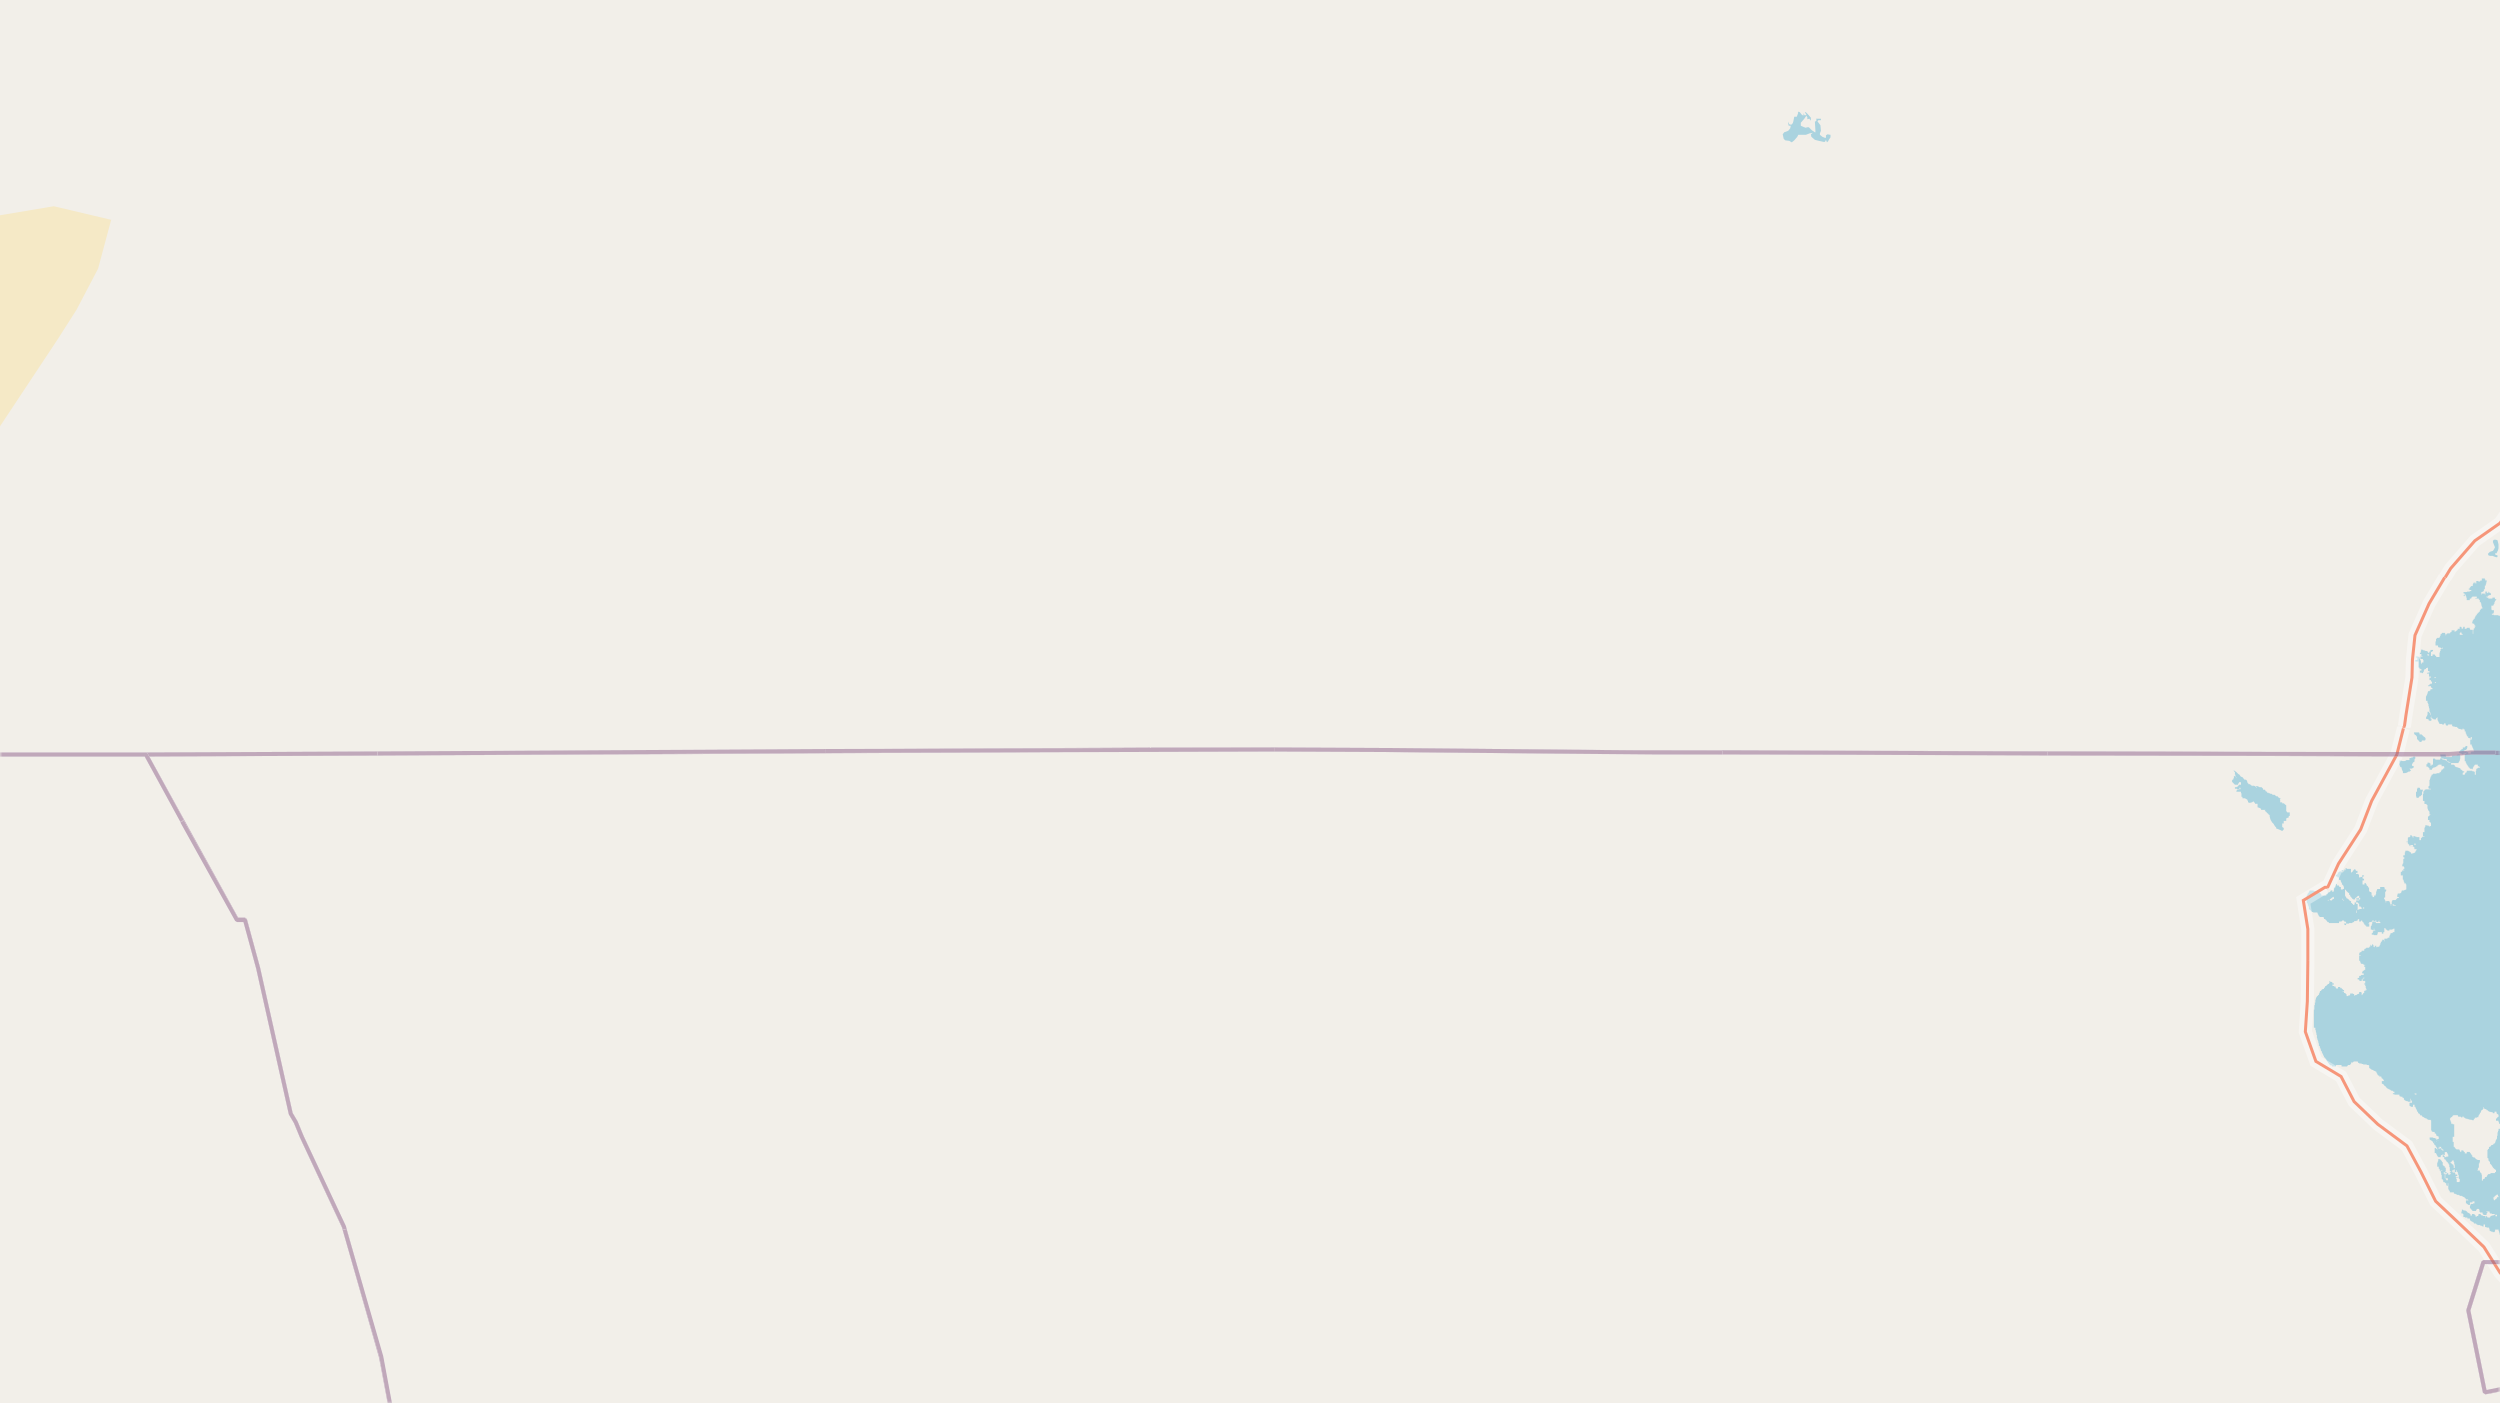 <svg xmlns="http://www.w3.org/2000/svg" xmlns:xlink="http://www.w3.org/1999/xlink" viewBox="0 0 497 279" xmlns:v="https://vecta.io/nano"><style><![CDATA[.B{stroke:#fff}.C{stroke:#8d618b}]]></style><filter id="A" width="100%" height="100%" x="0%" y="0%"><feColorMatrix in="SourceGraphic" values="0 0 0 0 1 0 0 0 0 1 0 0 0 0 1 0 0 0 1 0"/></filter><mask id="B"><g filter="url(#A)"><path fill-opacity=".5" d="M0 0h497v279H0z"/></g></mask><clipPath id="C"><path d="M0 0h497v279H0z"/></clipPath><path fill="#f2efe9" d="M0 0h497v279H0z"/><g fill-rule="evenodd"><path fill="#f5e9c6" d="M-66.9 49.7l6.9 5.9 1 7 3.3 5.2 5.9-2.4 10.3 20 6.8 10.3 5 10.2 6.6 8.1 3.8 9.3 6.5-3.6 5-6.7 4-16.8 1.5-11 11.8-17.8 3.7-5.8 4.3-8.2 2.6-9.7L10.7 41l-17.3 2.9-11.4.6-4.4-4.6 6.4-19 4-8.1L-7 .4l-1.2-7.1-8.6 1.2L-23 5.8l-3 6.7-7 8.2-9.2-6.4-1.5 9.3-1.3 11.2-4 6.5-13.2 5zm0 0"/><g fill="#aad3df"><path d="M458.6 179.2v.4h.2v.4h.1v.2h.1v.6h.2v.1h.1v.1h.1l.1.2h.1v.1h.2l.1.1h.8v.2h.1v.2h.1v.2h.1v.2h.2v.1h.7v.1h.1v.3h.2v.1h.2v.2h.2v.2h.1v.1h.2v.1h.1v.1h2v-.3h.5v-.1h.1v-.1h.4v.2h.3v.1h.1v.3h-.4v.2h.2v.1h.2v-.3h.6v-.1h.6v-.1h.2v-.1h.2v-.2h.5v-.1h.2v-.2h.1v-.1h.2v.5h.3l.1-.2h.2v.2h.1v.1h.1v.1h.1v.2h.1v.2h.2v.2h.2v.2h.6v-.5h-.2v-.1h.2v-.3h.5v-.2h.1v-.1h.3v.3h.3v-.3h.2v.3h.4l.1-.3h.1v.3h.2v.2h-.9v-.3h-.7v.4l-.1.1v.3h-.1l-.1.2v.6h.3v.1h.3v-.3h.1v.3h.2v.1h-.4v.2h-.1v.3h-.2v.3h.4v.1h.7v-.3h.1v-.3h.8v.3h.3v-.3h.2v-.8h.2l.1.3h.2v.1h.1v.1h.4v-.2h.6v-.1h.2v-.1h.2v.7h-.3v.1h-.1v.1h-.3l-.1.1v.2h-.1v.2h-.1v.4h-.3l-.1.1v.1h-.6v.4h.4-.3l-.1.2v-.2l-.2-.2h-.2v.2h-.1v.2h-.2v.3h-.1v.3h-.1v.2h-.1v.2h-.4v.1h-.2v-.3h-.2l-.1.2v.1h-.1v.2-.3h-.2v-.1h.2v-.1h-.2v-.2h-.1v-.1h-.1l-.1.3h-.2v-.2h-.1v.4h-.2v.2h-.6v.1h-.1v.1h-.2v.1h-.1v.3h-.5v.2h-.1l-.1.1h-.2v.2h-.1v.4h.3v.1h-.3v1h.2v.3h.1v.2h.1v.1h.4v.1h.1v.1h.3v.1h-.2v.3h.2v.6h-.2v.1l-.2.1h-.1v.2h-.1v.3h.3v.3h-.5v.1h-.1v.1h-.3v.4h-.3v.3h.3v.2l.2.1h.3v-.3h.2v-.2h.1v-.1h.1v-.1h.1v-.1.3h-.2v.2h-.1v.3h.5v.5h-.2v.2h.2v.3h.1v.4l.1.1v.1h.1v.1l-.3.1h-.1v.1h.3v.1h-.4v.4h-.2v.2h-.1v.1h-.1v.1h-.1v-.5h-.1v-.1h-.4v.3l-.2.1h-.1l-.1.1h-.1v.1h-.3v.1h-.2v-.3h-.2v-.1h-.6v.3h-.1v.1h-.3v.1h-.3v-.3l-.1-.1-.1-.1-.1-.1h-.2v-.2h-.3v-.1h.3v-.3h-.2v-.1l-.2-.1v-.1h-.1l-.1-.2h-.2v-.1h-.4v.3h-.4l-.1-.3v-.1h-.3v-.1h-.3v-.3h.3v-.2h-.3v-.2h-.1v-.1h-.3v-.1h-.1v-.1h-.1v.4l-.1.1v.1h-.2l-.1.1v.1h-.1l-.1.1v.1h-.2l-.1.2v.1h-.1v.1h-.1v.2h-.3v.1h-.1l-.1.1v.1h-.1v.1h-.2v.3h-.1v.2h-.1v.3h-.2v.2h-.2v.2h-.1v.1l-.1.1v.3h-.1v.6h-.1v.5h-.1v.9h-.1v3.6h.3v.5h.1v.4l.1.1v.4h.1v.7h.1v.3h.1v.3h.1v.4h.1v.5l.2.1v.3h.1v.3h.1v.3h.1v.1h.1v.3h.1v.2h.1v.2h.1v.2h.1v.3h.2v.1h.1v.2h.1v.1h.1v.2l.1.1v.1h.1l.1.2v.1h.1v.1h.1v.2h.2v.1h.1v.1h.3v.2h.8v-.3h1.1v.3h1.1l.1-.2h.1v-.1h.4v-.1h.1v-.1h.1v-.3h.4v-.1h.1v-.1h.8l.1.2v.1h.2v.1h.5v.1h.3v.1h.7v.1h.4v.1h.1v.5l.2.1.1.1.1.1h.2v.1h.2v.1h.2v.1h.2v.1h.2v.2h.1v.2h.1v.2h.1v.1l.1.1h.2v.2h.4v.2h.1v.2h.2v.1h.1v.2h.1v.2h-.4v.5l.3.1v.1h.1l.1.2.3.2.2.3h.1v.1h.2v.1h.2v.1h.2v.1h.1v.1h.3l.1.1.1.1h.2v.3h-.3v.2h.3v.1h1v.3h.2v.1h.4v.2h.2v.1h.1v.3h.1v.1h.1l.1.1.3.1h.2v.1h.5v-.6h.1v.3h.1v.2h.1v.3h-.5v.6l.2.1.1.1h.4v-.4h.3v.4h.2v.3h.1v.1l.1.1v.2h.1v.2l.1.1h.1v.3h.2v.1h.1l.1.2v.1h.3l.2.3h.1l.3.2.2.1h.2v.1l.1.1h.2v.1h.5v.1h.1v2h.1v.2h.1l.1.1h.4v.3h.2v.1h.1v.3h.1v.1h.2v.1h.2v.5h-.3v.2h-.1l-.1-.3h-.2l-.1-.1h-.2l-.2-.1h-.6v.4l.3.2h.1v.1h.1l.1.1v.1h.1v.2h.1v.1h.1v.2h.1v.1l.2.1v.2h.1v.1h.1v.2h.1v.3h.1v.2-.3h-.3v-.2h-.3v1h.3v.2h.1v.2h.1v.2h.1v.1h.1v.1h.5v-.3h.1v-.1h.2v-.1h.3v.3h.2v-.8h.4l.1.2v.1h.1v.2h.1v.4h-.4v.1h-.3v-.4h-.4v.4h.3v.4h.1v.1-.3.3h.2v.2h.1v.1l.1.1.1.1h.1v.2l.2.1v.2h.1v.5h.1v.8h.2v.2h-.2v.2h.2v.2h-.2v.1h-.3v-.3h-.2v-.1h-.1v-.1h-.4v.3h-.2v-.3h.2l.2-.2v-.7h-.2v-.3h-.2v-.1h-.1v-.1h-.1v-.6h-.1l-.1-.2-.1-.1v-.1h-.1v-.1h-.1v-.1h-.4v.4l-.1.1v.1l-.1.2v.7h.3v.4h.1v.1h.1v.3h.2v.3l.1.2v.3l.1.1v.8h.2v.2h.1v.3l.1.1h.2l.2.2h.1v.4h.1v.1h.2v-1.1h-.3v-.2h-.1v-.1l-.1-.1h-.1v-1h.3v-.1h.1v.3h-.3v.8h.5v1h.1v1.2h.1v.2h.1v.1h.1v.3h.8v.2h.1v.1h.3v.1h.2v.1h.4v.1h.2v.1h.4v.1h.2v.1h.2v.1h.2v.2h.2v.2h.4v.1h.1v.1h-.5v.6h.2v.1h.1v.1h.1l.1.1h.3v-.5h.5v-.2h.4v.4h.1-.4v.1h-.4v.1h-.1v.2l-.1.1v.5h.2v.1l.1.1v.1h.1v.1h.1v.1h.7l.1-.3h.1v-.1h.4l.1.3v.3h.1v.1h.5v.2l.1.1v.1h.1v.1h.6v-.3h.1v-.1h.1v-.1l-.3-.2h.7v.2l.1.2h.3l.1.1h.4l.1.1h.1v.1h-.3v.1h-.4v.1h-.2v.1l-.1.1v.1h-.5l-.1-.2h-.1v-.1h-.2v.3h-.1v-.3h-.4v-.1h-.3v-.1h-.1v-.1h-.1v-.1h-.4v.3h-.1v.1h-.2v.1h-.3v-.3h-.1v-.1h-.2v-.1h-.4v.3h-.3v-.3h-.1v-.1h-.2v-.1h-.1l-.1-.1h-.1l-.1-.2h-.1v-.1h-.1l-.1-.1h-.4v-.1h-.1l-.1-.1h-.1v.4h-.1v.4h.3v.1h.1v.6h.3v.1h.5v.2h.5v.4h.2v.1h.1v.1h.2v.1h.1l.1.1h.1v.2h.4l.1.1v.1h.2v.1h.5v-.3h.4-.4v.4h.3v.1h.2v.1h.2v-.4h.3v-.1.6h.3v.1h.5v.2h.1v.4h.1v.1h.2v.1h.3v.1h.4l.1-.3v-.2h.7v.3h.1v.3h.1v.4h.1v.2h.6l.1.1v.1h.3v.1h1.2v.1h.4v.3h-.4v1h.3v.2l.3.1.1.2h1.9v.1h-.2l-.1.1v.6h-.1v.1h-.3v.2h-.6v.1h-.7l-.1.2h-.2v.3h.3v.2h-.3l-.1.1h-.1v.1h-.3v.1h-.7v.7l-.1.1v.2h.4v.2h.4v.1h-.3v-.3h-.1v.3h-.1v.2h-.1v.1h.4v.2h.1v.1h-.3l-.1.1h-.1l.3.2h.1v.1h.2v.1h.4l.1.1h.5v.1h-.6v.1h.3v.2l.1.1h.2v.2h.6v.1h.6v.1h.4v.1h.2l.1.1h.1l.2.1v.1h.1v-.2l.1-.2v-.4h-.3v-.3h-.1v-.1h-.6v-.1h-.3v-.1h.4v-.3l.1-.1h.3l.1.3v.1h.2v.1h1.1v.1h-.3v.1h-.2v.1h-.2v.4h.3v.1h.4v.1h.1v.1h-.4v.8h.3v.2h.1v.1h.1v.1h.1v.1h.1v.1h.3v.1h-.2v.7h.2v.1h.2v.1h.2v.1h.8v-.3h.3v.3h.1v-.3h.1v-.2h.3v.4h.2v.1h-.5v.9h-1v.1h-.1l-.1.1v.2l-.1.1v.1h.4v.1h.6l.2.2h.4v.1h.3v-.2h.1v-.3l.2-.1v-.1h.1v-.2h.1v-.5h.2v-.1h.5v-.1h.3v.3h.7v.1h.8v.2h-.3v.1h.3v.2h.5v-.2h.2v.2h.9v.7h.1v.1h.4l.1.3h.2l.3.1v.1h.2l.1.1h.1l.1.1h.1l.1.1h.3v.2h.4v.2h.2v.1h.4v.1h.2v.1h.3v1.2h.1v.7l.1.1v.2h.2v.1h-.3v.1h.4v.1h.4v.2h.2v-.4h-.3v-.3h-.2v-.1h.5v.4h.8v-.5h-.3v-.1l-.1-.1h-.2v-.1h.2v-.3h-.2v-.1h.4v-.1h.1v-.1l.1-.1v-.2h-.3v-.3h.5v.4h.4v.2h.5v.1h.1v.1h.7v.3h.1v.4l.1.1v.1h.1v.3h.1v.1h.2v.1h.4v-.3h.1v.6l.1.1h.2v.5h.2v.1h.1v.2h.2v.1h.1v.2h.1v.1h.1v.3h-.7v-.6h-.3v-.1h-.4l-.1.3h-.2v-.3h-.2v-.2h-.3v-.2h-.2v-.1h-.1v-.1h-.2v.3l-.1.1h-.1v.2h-.1v.1h-.1v.1h-.4v.2h-.2v.1h-.3l-.1-.3h-.3v-.1h-.4l-.1-.1h-.4v.8h.3v.3h.1v.1h.1v.3h.1v.2h-.3v.5h.3v.1h.1v.3h.1v.8h.2v.1h.2v.1h.2v.1h.1v.1h.1v.2h.8l.2.1h.1l.1.1h.4v.1h.6v-.3h.3v.7h.1v.3l.1.1v.2h.1v.1h.1v.2h.1v.1h-1.4v.8h.3v.2h-.3l-.1.1h-.3v.5h.3v.3h.1v.2h.2v.2h.1v-.5.3h.2v.2h.1v.1h.3v.1h.1l.1.1v.1h.1v.2h.1v.1h.1v.1h.2v.3h.2v.1h.2v.1h.1v.1h.1v.1h.1v.1h.2v.1h.4v.1h.4v.2h.1v.1h.1v.1h.1v.1h.2v.1h.2v.3h.1v.1h.1-.4v-.3h-.1l-.1-.1h-.2l-.1-.1h-.1v-.1h-.1v-.1h-.5l-.2-.1h-.1v-.1h-.1v-.1h-.5l-.1.2v.1h-.2v-.3h-.2v-.2h-.1v-.3h-.2v-.1h-1v-.1h-.5v-.1h-.2v-.1h-.2l-.1-.1h-.6l-.1.2h-.1l-.1.1v.1h-.2v.5l.3.1h.3v.2h.1v.1h.4v.3h-.3v.3l.3.1v.2h.1v.1h.1l.1.1v1.1h.1v.4l.1.1h.1v.3h.1v.2h.2v.4h-.5l-.1.1h-.1v.2h-.1v.7l-.1-.3h-.2l-.1.3v.8h-.3v.7l.3.1v.3h.2v.2h.3v.2h.2v.1h.2l.1.1h.3v.1h.1v.2h.2l.1.1v.2h.3v.2h.1v.1h.2v.1h.1v.1h.2v.1h.2v.1h.1v.1h.1v.1h.2v.1h.2v.3h.1l.1.1h.1v.1h.2l.1.2v.1h.4l.1.1h.3v.5h-.2v.1h-.1v.3h.9v.2h.3v-.2h-.3v-.4h.3v-.1h.2v-.1.3h.1v.5l.3.2h.1v.4-.5h.2v-.1h.4v-.2h.2v-.1h.4l.1.3h.1l.2.1.2.2h.4v-.2h.3v.4-.3h.3v.4h.3v-.3h.1v-.2h.1v-.1h.3v.4h.5v-.3h.1v.3h.1v-.6l.1-.1v-.1h.1v-.1h.1v.3l-.3.1v.7-.3h-.1v.4h.3v.3h.1v1.7l-.3.1v.4h-.2v.3l.4.1v.1h.1v.2h.2v.1h.1v.7-.6h.1v-.3l-.3-.1-.1-.1-.2-.1h-.1v-.4h-.1v-.3h.3l.1-.1v-.4h.2v-.6l-.2-.1v-2.2l-.2-.1v-.2h.6l.1.2v.3l-.2.2-.2.2v.5l.3-.7v-.1h.2l.1-.3h.3v-.6h.2v-.2h.1v-.2h.6l.1.3v.1h.1v.1l.2.1v.4h.1v.3h.1v.1h.2v.2h.3l.1-.2v-.2h.1v-.1h.2v-.1l.1-.2v-.2h.3v-.3h.1v-.3h.1v-.8l-.2-.1v-.5h.2v-.2h.2v-.1l.1-.1v-.1l.3-.1v-.1h.1v-.1h.3v-.1h.6l.1-.1h.3v.5h.5v-.3h.2l.1-.1h.1v-.1h.2l.2-.2v-.1h.1v-.1h.2v-.3h-.3l-.1-.1v-.1h-.1v-.1h-.1v-.3h-.2v-.5h.2v-.6h-.2v-.1h-.1v-.1h-.1v.3h-.8v.1h-1.2v-.3l-.1-.1h-.1v-.1h-.1v-.3h-.1v-.3h-.1v-.7h.3v-.3l.1-.1v-.1h.1v-.3h.1v-.2h.1v-1.4h-.3v-.6h-.1v-.3h-.1V271h.3v-.9h-.3v-.5h-.1v-.6h-.1v-1.8l.3-.1v-1h.1V265h.1v-2l-.3-.2v-.5h-.1v-.7l-.1-.1v-1.7h-.1v-2.1h.3v-.9h.1v-.5l.1-.1v-.2l.1-.2v-.3h.1v-.3h.1v-.4h.1v-.2l.1-.1v-.8l.2-.1v-.3l.1-.1v-.5h.1v-.5h.1V251h.1v-3.2l-.4-.2-.1-.2v-.1h-.1v-.1l-.2-.1v-.1h-.3l-.2-.3h-.9v1.1h-.6l-.2.2h-.3v.2h-.3v.1l-.3.2h-.2v.1h-.4v.1h-.5v.1h-.1v.2h-.3v.2h-.1v-.4h-.6v-.3h-.2v-.3h-.1v-.1h-.1v-.1h-.2v-.3h-.2v-.3h-.1v-.3h-.1v-.1h-.1v-.2h-.1v-.2h-.1v-.2h-.1v-.1h-.1v-.3h-.3v-.2h-.1v-.1l-.1-.1h-.1v-.1h-.1v-.1h-.2v-.1h-.1v-.1l-.2-.1-.1-.1h-.5v-.2h-.4l-.1-.1v-.1h-.2v-.3h.2l.2-.3v-.3h.1v-.2l.2-.2v-.1h.1v-.4h.2v-.1h.1v-.1l.1-.1v-.2l.1-.1v-.2h.1l.1-.2v-.2l.2-.1v-.1h.1v-.1l.1-.1v-.1h.1v-.1h.2v-.2h.1v-.1l.1-.1v-.1h.1v-.4h.2v-.1h.1v-.3h.1v-.4h.1v-2.6h-.3v-.5h-.1v-.2h-.1v-.5h-.2v-.2l-.1-.1v-.2h-.1v-.4h-.1v-.5h-.1v-.7h-.1v-1.8h.3v-.3l.1-.1v-.2h.1v-.5h.1v-.4h.1V229h.2v-1.5h.1v-1.8h-.3v-1.1l-.2-.1v-.2l-.1-.1v-.2h-.1v-.2l-.1-.1v-.1l-.1-.2-.1-.1v-.1h-.1v-.1l-.1-.1h-.1v-.4h-.2v-.3l-.1-.1V221h.3v-1l.2-.1v-.2l.1-.1v-.2h.1v-.2h.1v-.1l.1-.1h.1v-.3h.1v-.3l.2-.1v-.3l.2-.1v-.2h.1v-.3h.1v-.3h.1v-.1l.1-.2h.1v-.3l.1-.1v-.2h.1v-.2h.1v-.3h.2l.1-.1v-.1h.2v-.1h.1v-.2h.1v-.1h.1l.1-.1h.1v-.2h.2l.1-.1h.2v-.1l.1-.1h.2v-.1h.1v-.1h.3v-.1h.6v-.1h.2v-.1h.8v-.2h.2v-.1h.2v-.1h.3v-.2h.1v-.1h.1v-.2h.2v-.1h.1v-.2h.2v-.2h.1v-.1l.1-.1v-.1l.1-.1v-.1h.1v-.1l.1-.2v-.1l.1-.1v-.2h.1v-.3h.1v-.5h.3v-.3h.1v-.2h.1v-.4l.1-.1.1-.2.3-.2v-.2l.1-.3.2-.1.2-.2.1-.1.1-.1.2-.1v-.1h.1v-.2h.2v-.1h.2v-.1l.2-.1h.1l.2-.2h.5v.5l.1.1v.1h.1v.3h.1v.1h.1l.1.2v.1h.1v.2h.2v.1h.1l.1.3h.1l-.2.2v.5h.5v-.2h.1v.2h.1v.2h.2l.1.1v.1h.2v.1h.2v.2h.3v-.3h.5v-.2l.1-.1v-.1h-.3v-.3h-.1v-.1l.3.3h.4v-.3h.1v-.2h.2v-.1h.1v-.1h.1v-.1h.1v-.1h.2v-.2l.2-.1v-.1h.1v-.1h.2v-.2h.3v-.1h.1v-.1h.2v-.1h.2l.2-.1h.1v-.2h.1l.1-.1h.2v-.1h.1v-.1h.2v-.2h.2v-.1h.1v-.1h.2v-.3h.1v-.2h.1v-.1h.1v-.3h.2v-.1h.2v-.6h.1v-.2l-.3-.1h-.3l-.1-.1v-.2h.4l.1-.2h.1l.1-.1h.2v-.2h.1l.1-.1.1-.1h.1v-.1h.1v-.4h.2v-.9h-.4v-.4h-.1v-.1h.3v-.6h-.5v-1.1h-.1v-1.3h-.1v-.2h-.1v-.3h-.1v-.4h-.3v1l-.1.1v.2l.3.1v.6h-.4v-.3l-.2-.1h-.1v-.3h-.2v-.1h-.1v-.2h-.2v-.1h-.1v-.4h-.2v-.2h-.1v-.2l-.1-.1v-.1h-.1v-.2h-.1v-.3l-.1-.1v-.6h-.2v-.2l-.1-.2v-.4l-.1-.1v-.3l-.1-.2v-1.1h-.2v-.4h-.2l-.1.3v-.3h.3v-.1h-.4v-.2h-.4v-.1h.9v-.2h-.6l-.1-.1h-.2v-.1h-.2v.3h-.1v.1h-.5v-.3h-.1v-.3h-.1v-.7l.3-.1v-.4h-.3v-.2h-.2v-.1h-.2v-.1h-.1v-.1h-.2v-.4h.4v-.4h.2v-.1h.1v-.2h.1v-.1h.3v-.1l.1-.1v-.3h.5v-.1h.1v-1.3h.1v-.3h.1v-.6h.1v-.1h-.3v-.3h.3v-1.8h-.3v-.4h-.2v-.1h-.6v.3h-.2v-.3l-.1-.2v-.2h-.1v-.5h.3v-.2h.3v-.3h.2v-.2l-.2-.1v-.2h-.6v-.4h.4v-.6h.2v-.1h.2v-.1h.2l.1-.1v-.1h.2v-.1h.3v-.1h.2l.1-.1h.2v-.1h.1v-.2h.1v-.1h.2v.6h-.2v.1l-.1.2v.1l-.1.1v.1l.2.1h.1v.3h.1v.1l.1.1v.1l.3-.5v-.1l.1-.1v-.3l.1-.1.1-.3v-.1h.1v-.1h.1v-.3h-.6v.3h-.2v-.2h-.2v-.6h-.1v-.4h.3v.4h.2v.1h.2l.1-.3h1.5v-.4h.2v-.1h.2l.1.2h.4v-.3h.1v-.4.4h.2v.3l.2.1v-.5h-.3v-.5h-.1v-.1h.4v-.1h.2v.4h.1l.1-.2v-.1h.1v-.2h.1l.2-.2h.3v-.5.5h.3v.1h.2l.2.1.1.1v.2h.1v.6h-.3v.1h.4v.1h.1v-.3l-.3-.1h.3v-.1h.2v-.1h.1l.1-.1v-.7h-.2v-.1h-.1l-.1-.1-.1-.2v-.1h-.1v-.2h-.1v-.2h-.1v-.2l-.1-.1v-.2h-.1v-.7h-.2v-.5h-.1v-.3h-.1v-.6l-.1-.1v-.9h-.1v-.7h-.1v-.7h-.1v-.9h-.1v-1.1h-.1v-1.6h-.2v-.5h-.1v-.4h-.1v-.4h-.1v-.4h-.1v-.4h-.1v-.3h-.1v-.3h-.1v-.3l-.1-.1v-.5h-.2v-.1h-.1v-.3h-.1v-.2h-.1v-.3h-.1v-.2h-.1v-.2h-.1v-.2h-.1v-.2h-.1v-.3h-.2v-.1h-.1v-.2h-.1v-.1l-.1-.1-.1-.1-.1-.1h-.1v-.1h-.1v-.1h-.1v-.2h-.3v-.2h-.1v-.1h-.1v-.1h-.1v-.1h-.1v-.1h-.1v-.2h-.1v-.1h-.1v-.3h-.2v-.1h-.1v-.1h-.2v-.2h-.1v-.2h-.1v-.1l-.1-.1h-.1v-.2l-.1-.1v-.5h-.2v-.2l-.1-.2v-.6h-.1v-1.6h.3v-.6h.1v-.9l.2-.1v-.2h.1v-.4h.1v-.1l.1-.2v-.2l.2-.1v-.6h.2l.1-.2v-.3h.2v-.2l.1-.2.1-.3h.1v-.2h.1v-.2l.3-.1v-.2h.1l.1-.5.2-.1.2-.3v-.1l.2-.1.1-.2.2-.3.1-.1.2-.2.1-.1.2-.3h.2l.2-.2.2-.2.2-.1.2-.1v-.1h.3v-.3h.3v-.2h.2v-.1h.1v-.1h.2v-.1h.1v-.1h.2v-.1l.2-.1h.1v-.1h.1v-.1h.3v-.2h.2v-.1h.1v-.1l.2-.1h.2l.1-.1h.1v-.1h.1v-.1h.2v-.1h.1v-.1h.5v-.2h.1v-.1h.1v-.1h.2v-.2h.1v-.1h.1l.1-.3h.4v-.2h.2v-.1h.1v-.2h.1v-.2h.2v-.1h.2l.1-.1h.5-.2v.3h-.1v.3h-.1v-.3h-.1v.4h-.1v.1h-.1v.4h-.1v.1h-.1v.3l-.1.1v.2h-.2v.5h-.1v.2h-.1v.3h-.1v.5h.7v-.3h-.5v-.2h.3v.3h.2v.1h.3l.1.1h.6l.1-.3h.1v-.1h.1l.1-.1h.3l.1-.2h.4l.1-.1h.2l.1.3h.9v-.3h.5v-.1h.2v-.1h.3v-.1h.3v-.1h.4v-.2h.2l.2-.1h.1l.1-.2v-.1h.2l.1-.1h.1v-.1h.1v-.1h.1v-.1h.1v-.1h.2v-.2h.1l.2-.2v-.1h.2v-.1l.1-.1h.1v-.1h.1v-.1h.2v-.1l.1-.1h.3v-.1h.4v-.2h.2v-.1h.1v-.1h.2l.1-.1h.1l.1-.1h.2v-.1h.3v-.1h.1v-.1h.5v-.1h1v-.2h.4v.2h.2v.2l.1.1v.1h-.3v.1h-.2v.2h-.1v.1h-.2v.1l-.2.1h-.1v.3l.2.3h.1v.2h.2v.1l.1.1.1.2.1.1v.1h.2v.2l.1.1h.1v.1h.1v.1l.1.1h.2v.2h.1v.1l.1.1v.1h.2v.1h.2v.2h.2v.2h.4v.3h.3v.1h.1v.1h.2v.1h.1l.2.1h.1v.2h.4v.1h.2v.2h.1v.1h.2v.1h.1v.2h.2v.1h.1v.1h.1v.1h.1v.1h.4l.1.2v.2h.2v.1-.3h.2v-.1h.2v.3h.3v-.3h.1v.8h-.3v.8l.3.1v.2h.3v.2h.1v.1h.3v.1h.3v.1h.3v-.3h.2v-.1h.2v-.1h.1v-.3h.1v-.1h.1v-.3h.2v.3h.2v.1h.1v.1h.3v-.8l-.3-.2h-.8v.2h-.1v-.3h-.1l-.1-.1v-.1h-.1v-.1h-.1.3v-.1h-.3v-.1h.4v-.1h.4v-.1h.2v-.2h.2v-.1h.1v-.2h.3l.1-.1h.3v.3h.2v-.3l-.3-.1h-.1v-.8h-.2v-.8l.2-.1v-.2h.3v-.1h.1v-.1h.1v-.1h.1v-.1h.6v-.2h.1v-.1h.6v.3h.1v-.4h.3v-.1h-.5v-.1h-.1.5v-.4h-.2.3v-.2h.2v-.1h.2v.3h.2v-.3h.1v-.3h.2v-.1h.1v-.1h.5l.1.3h.5v-.3h.3v-.2h.1v-.3h.1v-.1h.1v-.5l.2-.1v-.2l.1-.1v-.2h.2v-.2l.1-.1v-.2h.3v-.3h.1v-.1h.4v-.3l.1-.1.1-.2h.1v-.3l.1-.1v-.3l.1-.1.1-.2v-.5h.2v.3h.2v-.2l.1-.1v-.4h.2v-.1h.1l.1-.5v-.5h.7v-.2h.2v.6h-.3v.1h.3v.3h.2v.2h.2v.4h.1v-.4h.1v-.7h.3v-.2h.3v-.1l.2-.2h.2v-.1h.2v-.3h.2v-.2h.1v-.1h.1v-.4h.2v-.1h.1v-.3h.1v-.1l.1-.1v-.1h-.3.5-.4v-.4h.4v-.1h.3v-.2h.3v-.2h.2l.1-.1h.3v-.2h.1v-.2h.3v-.1h.1v-.2h.5l.1-.1h.3v-.1h.2-.3 1.1v.3h.4-.3v-.3h.9v-.1h.4v-.3h.1v.3h.1v-.4h.1v-.1h.3v-.1h.4v-.1h.1v-.1h.2v-.1h.3v-.1h.5v.4h-.3v.1h-.1v.1h-.2v.1h-.1v.1h-.1v.4h-.2v.2h-.1v.2h-.1v.1h-.1v.3h-.1v.8h-.1v.1h-.1v.1h-.1v.2h-.1v.2h-.2v.1h-.1v.1h-.1v.1h-.1v.2h.3v.3h-.3v.2h-.1v.1h.3v-.3h.3v-.1h.3v-.1.3h.1v.2h.1v.1h.2v-.4h.1v-.1h.1v-.1h.6v-.2h.2v-.1h.3v-.1h.3v-.1h-.3v-.4h.2v-.7h.1v-.2h.1v-.1h.2v-.1h.9v.3h.1v.1h.2v.1h.1l.1.1v.4h-.8v.2h-.1v.2h-.4v.1h.5v.1h.3v.1h.3v.1h.1v.1h-.3v.1h.8v-.4l.1-.1h.1v-.1h.1l.1-.1h.2v-.3h.3v.4h.1v-.3h.1v-.1h.1v-.5h.1v-.2h.1v-.3h.4v-.3h.1v-.1l.1-.1v-.2h.1l.1-.1v-.1h.1v-.1h.3v-.3h.2v-.1h.3v-.3h.1v-.1h.2v-.4h.1v-.1h.1v-.1h.2v-.1h.4v.3h.1v.2h.1v-.3h.1v-.7h.1v-1.6l-.3-.1v-.1l-.1-.2v-.3h-.1v-.2h-.1v-.4h-.1v-.3h-.1v-.6h-.1v-.8h-.1v-.7h-.2v-.1h-.1v-.1l-.1-.1v-.2l-.1-.1v-.4h-.1v-.3h-.1v-.9h-.1v-3h.3v-.5h.1v-.3h.1v-.4h.1v-.2l.1-.1v-.2l.1-.1v-.4h.2v-.1h.2v-.2h.1v-.4l.1-.1v-.1h.1v-.2h.1v-.1h.1v-.1h.1v-.3h.2v-.2h.1v-.3h.3v-.2h.2v-.2h.1v-.1h.1v-.2h.2v-.1h.1v-.2h.2v-.2h.2l.1-.2h.1v-.2h.1v-.2l.2-.1v-.1h.1v-.1h.1v-.1h.2v-.2h.1v-.1h.2v-.2h.1v-.1h.2v-.1l.1-.2v-.1h.1v-.2l.2-.1v-.1h.2v-.1h.1v-.1h.1v-.3h.3v-.1h.1v-.2h.1v.4h.2v-.6h.1v-.1h.1v-.4h.1v-.4h.2v-.4h.1v-.5h.1V109h.1v-3l.1-.2v-1.3h.1v-1h.1v-.3h.1v-1h.1v-.8h.2v-.3l.1-.1v-.2l.1-.2v-.2h.1v-.4l.1-.1v-.3h.1v-.3h.1V99h.1v-.8l.1-.2v-.8l.2-.2v-.7h.1v-.9l.1-.1v-.8l.1-.1v-.6h.1v-.3h.1v-.3l.1-.1V93h.1v-.3h.1v-.3h.2v-.1h.1v-.1h.1v-.1h.1V92l.1-.2v-.1h.1v-.1h.1v-.1h.1v-.1h.1v-.1l.2-.2h.1V91h.1v-.2h.2v-.1h.1v-.1h.2v-.1h.1v-.1l.2-.1h.1v-.1h.2v-.1h.2V90h.8v-.2h.3v-.1.5l-.3.1v.1h-.1v.2h-.1v.9l.3.1.1.1v.1h.2v.1h.1v.1h.3v.2h.2v.1h.1v.1h.4v.2h.2v.1h.2l.1.1h.1v.1h.3v.1h.4v.2h.2v.1h.3v.1h.2v.2h.4v.1h.3l.1.1h.2v.1h.3v.1h.4v.2h.3v.1h1.3v.1h.2v.1h.2v.1l.1.1h.1v.3h.5v.3h.2v.1h.2v.1h.4v.1h.1v.1l.1-.3h.3v.3h.1l.2-.2v-.2h.2v-.1h.1v-.1h.1V95h.2v-.2l.1-.1h.1v-.1h.1l.1-.1h.2v-.2h.1v-.2h.1V94h.3v-.3h.1v-.2h.2v-.1h.2v-.1h.1v-.1h.3v-.1h.1V93h.2v-.3h.1v-.2h.4v-.4h.1V90h.1v-.2h.1v-.5h.1v-.1l.1-.2.1-.3v-.4h.2V88h.1v-.1l.1-.1v-.2h.1v-.5l.1-.1v-.2l.1-.2v-.3h.1v-.2l.1-.1.1-.1v-.6h.2v-.2l.1-.1h.1v-.2h.1v-.4h.1v-.1h.1v-.1h.1v-.1l.1-.1v-.2h.1v-.3h.2v-.1h.1v-.1l.1-.1v-.1h.2V83h.1v-.3h.2v-.2h.1v-.3h.2v-.1h.1V82h.2l.1-.2v-.1h.1v-.2h.3l.2-.2.1-.1.1-.1h.1V81h.2l.1-.2h.1v-.1h.1v-.1h.2v-.1h.1v-.1h.1v-.1h.3v-.1h.1v-.1h.1V80h.6-.3v-.3h.5v.3h.3v-.2h.3v-.1h.3v-.1h.2v-.1h.1v-.1h-.3v-.1h.3v-.2l.1-.1v-.4h-.2v-.1h.2v-.1h.3v.3h.1v.1h.1v-.4h.2v.4l.1.2h.1l.1.2.2.2v.2h.2v.6l-.3.2v.4h-.1v.2h-.1l-.5.5h-.1v.2h-.5v.2l-.2.1h-.2v.2h-.1v.1l.3.1h.1v.1h.1v.1h.2v.2h.2v.1h.1v.1h.1v.2h.1v.4l.1.1v.3h.1v.4h-.3v.2h-.1v.1h-.1v.1h.4v.2h.1v.2h-.3v.2h-.1.3v.4h.2v-.3.3h.1v-.3h.1v-.2.6h-.2v.1h-.1v.5h.3v.5h-.3v.3h-.1v.1h-.1v.3h-.1v.2h-.1v.1h.4v.2h.1v.1h.1v.2l.1.1v.1h.2v.1h.1v.2h.7v.2h.2v-.4h-.2.4v-.1h.4v-.1h.4v-.2h.2v-.1h.1v.3h.1v-.3h.3v.3h.1v-.3l-.3-.1v-.1h.3V88h.5v-.3h.2v-.2h.1v-.1h.1v-.6h-.3v-.3h-.2v.4h.3v.5h-.3v.2h-.3v.1h-.7v-.3h-.1v-.1h-.2v-.1l-.1-.1h-.3V87h-.1l-.1-.2v-.1h-.1v-.1h-.1v-.2h-.3v-.1h-.2v-.8l-.1-.1v-.2h.3V85h.3v.2h.2V85h.1v-.3h.2V84h.1v-.2h.1v-.3l-.2-.1v-.1h-.3v-.1h-.2v-.7l.3-.2h.2v-.1h.2v.4h.3v.1h.3v-.3h.2v.4h.2v.5h-.2v.2h.4V83h.1v-.3h.2v-.1h.5v.3h.4v.5h.1V83h.7v.2h-.2v.2h.2v-.3h.2V83h.1v-.3h.2v.3h.1v.3h.1v.3h-.3v.3h.3v.1h-.6v.4h.3v.2h.2v.1h.1v.1h.4-.3.3v-.4h.1v-.2h-.3v-.1h-.1V84h.2v-.2h.1v-.3h.2v-.1h.5v.3h.3v.1h.1v-.3h.8v.3h.1v.4h.1v.1h.2v.1h-.4l-.1.1v.4h.6l.1.1h.6v.2h.6v.1h.4l.1.1h.2v-.9h.2v-.4l-.3-.1v-.2h-.2v-.2h-.1v.3h-.1v.1h.3v.2h.2v.2h-.4v.1h-.6v.1h-.1v-.4h-.2V84h.5-.4v-.3h.3-.7v-.1l.3-.1h.1v-.1h-.4v-.1h-.1v-.2h-.4V83h-.2v.2h-.2V83h-.1v.4h.3v.1h-.6v-.3h-.5v-.1h-.2v-.5l-.1-.1v-.2h.4v-.1h-.3v-.1h-.1V82h.3v-.2h.1v-.1h.1v-.1h.1v-.1h.1v-.1l.1-.1v-.2h.2V81h.2v-.2h.1v-.2h.2v-.1h.2v-.1h.2v-.1h.3v-.1h.1v-.1h.2V80h.2-.3v-.6h.3v-.1h.1v-.2h.1V79h.1-.2v-.3l.2-.1v-.1h.2v.3h.1v-.4h.1v-.2h-.3.3v-.1h.1l.1.3h.1v.1h.1v-.3h.1v-.1h.1V78h.2v.3h.1v.3l.1.1v.3h.1v-1.3h-.3v-.6h.4v-.3l.1-.1.1-.1h.1v-.1h.1v.3h.2v-.6h.1V76h.3v-.2h.4v-.2h.3v-.1h-.3v-.2.3h.5v-.3h.2v-.1h.1V75h.2v-.3h.3l.1-.1v-.1h.3v-.1h.2v-.1h.3v-.1h.2v-.1h.3l.1-.1h.1v-.2h.1v-.1h.2v-.2h.1v-.1l.1-.1h.4v-.1h.2v-.1h.6V73h.2v-.2h.1v-.2h.4v-.1h.3v-.2h.1v.3h.1v.1h.1v-.3h.3v-.1h.1v-.1h.1v.3h.3v-.3h.3v-.1h.5l.1.3h.1V72h.1v.3h.1v.2h.1v.2h.2v.1h.1v.8h-.3v.3h.3v.1h.1v.4h.1v.3h.1v.3h.1v.3h.1v.2h.1v.2h.1v.9h.2v.8h-.2v.5l-.2.1h-.4l-.1.2-.1.1v.3h.3v-.3h.7v-.2h.6l.1-.1h.1v.2-.2l.2-.2v-.1h.2v-.1h.1v.3h.1v.1h.1l.1.2h.1v-.5l.1-.1v-.3l.2.3h.2v.2h.1v.1h.1v.1h.3v-.3h.3v-.1h.2v-.5l.1-.1v-.1h.1v-.2h-.3v-1.1h.4v.5h.3v.3h.2v.1h.2v.2h.3v-.3h.5v-.1h.4V76h-.4v-.2h-.1v-.2.3h.6v.1h.9v.3h.1v.1h.2v.2h.1v.4h.4v.2h.2V77h.1v-.2h.1v.5l.2-.3v-.2h-.2v-.2h-.1v-.1h-.3v.3h-.2v-.3h-.2v-.2h.3v-.1h.2v-.4l-.3-.2v-.3h-.2v-.5h-.2v-.6h-.1v-.4h-.1v-.4l-.1-.1V73h-.1l-.2-.4h-.1v-.3h-.1v-.2h-.2V72h-.2v-.2h-.2v-.1h-.2v-.1h-.1l-.1-.1h-.2l-.1-.1h-.9v-.1h-.2v-.1h-.2v-.1h-.1V71h-.1.6-.3v-.2h-.3v-.1h.4v-.1h-.3v-.4h-.1v-.1h-.1V70h-.1v-.3l-.2-.2v-.3h-.1V69h-.1v-.3h-.1v-.4h-.1V68h-.1v-.5h-.1V64h.3v-.4h.1v-.4h.1v-.1l.1-.1v-.5l.1-.2V62h.1v-.5l.2-.1v-.3h.1V61h.1v-.3h.1v-.1h.1v-.1h.1v-.2h.1v-.1h.1v-.1h.1v-.3h.2l.1-.1v-.2h.1v-.1h.1l.1-.1.1-.1.1-.1V59h.1v-.3l.1-.1v-.2l.2-.1v-.1h.1v-.1h.1V58h.2l.1-.2v-.2h.2v-.2h.1v-.2h.2V57h.3v-.2l.1-.1.1-.1.1-.2h.1v-.1h.1v-.2h.4l.1-.1h.1v-.2l.1-.1v-.2h.1l.1-.2v-.2h.1V55h.2l.1-.2.1-.1h.1v-.1h.1v-.2h.1v-.1h.1v-.1h.1v-.1h.1V54h.2l.1-.2h.1v-.1h.1v-.1h.1l.2-.1v-.1h.2v-.2l.2-.1h.1l.1-.1h.6v-.2h.2v-.1h.1v-.1h.1v-.1h.3l.1-.1h.2v-.1h.3l.1-.1h.2v-.1l-5-4.2h-.2v-.3h-.3.3v.4h-.9v.2h-.5v.1h-.4v.1h-.1V48h-.1v-.2h-.1v-.4h-.1v.3h-.1v.3h-.1l.3.2h.1v.2h-.3v.1h-.3v.1h-.1v.2h-.1v.1h-.3v.1h-.5v-.3h-.1v.3h-.2v-.3h-.5v.5h.2v.1h-.2v.1h-.3v-.3h-.1V49h-.6v.3h-.4v.1h-.2v-.3h-.2v-.4.3h-.2v.3h-.2v.1h-.2v.3h-.3v-.2h-.1v-.2h-.2v.3h-.3v.1h-.4v.2h-.3v-.6h.2v.3h.1v-.5h.1-.3V49h-.3v.4h-.1v.2h-.1v.1l-.1.1v.1h.3v.1h.2v.2h-.4v.1h-.3V50h-.1v.2h-.4v.1h-.8V50h-.3v-.2.2h-.3l-.1-.2h-.1v-.3h-.2v.7h-.5l-.1-.2h-.1v.3h-.2V50h-.9l-.1-.2v-.1h-.6v-.1h-.1v-.3h-.6v-.1h-.3V49h-.2v.3h-.3v.1h-.1v.1h-.3v.3h-.1v.5h.3v.1h-.4l-.1-.3h-.1V50h-.2v-.8h-.2V49h-.1l-.1-.2h-.2v-.1h-.2v-.1h-.1v-.2h-.1v-.2h-.2V48h-.1v-.2h-.2v-.1h-.4l-.1-.2h-.2v-.1h-.1v-.1h-.2V47h-.3v-.2h-.1v-.1h-.1v-.2h-.3v-.1h-.1v-.1h-.2v-.2l-.1-.1h-.1v-.2h-.4v-.4l-.1-.1v-.2h-.2V45h-.5v.2l-.2.1h-.1v.1h-.7V45h-.6v-.2h-.2l-.1-.1v-.1h-.1v-.1l-.2-.1h.2v-.2h-.4v.3h-.2v-.3h-.1l-.2-.1h-.1V44h-.3v-.3h-.1v-.2h.3l.1-.1v-.1h-.3v-.2h-.1V43h-.1v.4h-.2l-.1-.2v-.4h-.1v-.1h-.1v-.4.3h-.2V42h.4-.4v.4h-.3v-.3h-.2v.3h-.1l-.1.1h-.1v-.4h-.4V42h-.1v1h-.4v.2h-.4V43h-.4v.2h-.2V43h-.1v.2h-.4l-.1-.2h-.8v-.2h-.1v-.1h-.2v-.1h-.1l-.1-.2v-.1h-.1v-.1h-.1v-.1l-.3-.1h-.4v-.3h-.1v-.1h-.1v-.1h-.4v.4h-.2v-.3l-.1-.1h-.1V41h-.2v-.2h-.1v-.2h-.3v-.4h-.1l-.1-.1h-.2l-.1-.1h.3v-.2h-.4v-.1l-.1-.1v-.3h-.2v-.5l-.1-.1v-.5h-.3V38h-.1v-.2l.3-.1.1-.1v-.3h-.3v-.1h-.1v.3h-.2V37l.3-.2v-.3h-.4v-.1l-.2-.1v-.2l-.2-.1v-.5l-.1-.2v-.1h-.2v-.1h-.1v-.8h.2v-.1h.2v-.1h.1v-.4h-.3v-.1h-.3v-.1h.3v-.1h-.3V33h.3-.4v-.2h-.2v-.2h-.1v-.3h-.1v-.1h-.1v-.1h-.5v.3l-.2-.3v-.4h-.1v-.1h-.1v-.2h-.1v-.2h-.1v-.1l-.1-.1v-.3h-.1v-.6h-.1v.7l.3.1v.3h.1v.1h-1.1l-.1.1v.1h-.2v.1h-.1v.9h.3v.1h.1v.2h.2v.1l.1.1h.1v.2h.6V33h.3v.4h-.3v.1h-.1v.2h-.3v.1h-.2v.1h-.1v.1h-.1v.2h-.1v.1h-2.3v.1h-.2v.1l-.2.1h-.1v.1h-.1v.1h-.1l-.1.1v.1h-.3v.2h-.1v.3h-.2v.2l.2.1v.2h.2v.2h.1v.1h.1v.2h.1v.1h.2v.2l.1.1h.1l.1.1h.4v-.3l.1-.1v-.1h.3v.4h-.3v.1h-.2v.2h-.2l-.1.1v.2l-.2.1h-.1v.1h-.1v.1h-.1v.1h-.1v.1h-.3v.2h-.1v.2h-.2v.1h-.1v.1h-.1v.1h-.1v.1h-.1v.1h-.2v.1h-.1v.2h-.1v.2h-.2v.1h-.4v.1h-.1v.1h-.1l-.1.1h-.6v-.3h-.2v-.1h-.9v.3h-1v-.3h-.2v-.1h-.1v-1h.3v-.2h.1v-.3h-.5v.2-.2h.3v-.1h.1v-.2l-.3-.1v-.1h-.1v-.7l.2-.1v-.1h.1v-.2h.1v-.1h.1V36h.8v-.2h.7v.2h.5v-.2h.1l.1-.1h.1v-.1h.1l.1-.2v-.1h.2v-.2l.1-.1v-.2l.1-.2v-1.1h-.3v-.3h-.1v-.4l-.2-.1v-.1h-.1v-.1h-.1v-.1h-.1v-.1h-.1v-.1h-.1v-.1h-.1v-.6h-.1v-.2h-.1v-.2l-.2-.1-.3-.3h-.2v-.2h-.1v-.1h-.2v-.2h-.2l-.1-.1h-.1l-.1-.1h-.5v.7h-.2v.1h-.1v.1h-.3v.1H613v.3-.3h-.2v.3h-.1v.1h-.2v.1h.3v.1h-.6v1.1h.3v.2h.1v.1h.1v.3h.1v.1h.1v.1h.1v.1h.4l.1-.3v.3h-.3v.1h-.1v.1h-.1v.2h-.2v.9h-.2v.1h-.2v.3h-.1v.2h-.3v.5h-.4v.2h-.1v.2h-.1v-.3h-.2V36h-.1l-.1-.2v-.1h-.2l-.1-.1h-.3l-.1-.1h-.2v-.1h-.1v-.1h-.2v-.2h-.2V35h-.4v-.2h-.1l-.1-.1h-.2v-.1h-.2v-.1h-.1v-.1h-.2v-.1h-.1v-.1h-.2v-.1h-.3V34h-.4v-.2h-.1v-.1h-.2v-.1h-.5v-.1h-.3l-.2-.1h-.4l-.3-.1h-.5v.3h-.3l-.1.1h-.1l-.1.1h-.2v.2l-.1.2h-.2v.1l-.1.1h-.1v.3h-.1v1.2l-.1.1v.3l.3.1v.6h.1v.2l.1.1v.3l.1.1v2.5h-.3l-.1.1h-.5l-.2-.3h-.3v-.2h-.2l-.1-.1h-.1l-.1-.1h-1v.4h-.2v.5h-.1v.3h-.2l-.1-.3h-.2v-.1h-.2v-.1h-.5v.3h-.1l-.1.1h-.6v.1h-.1v.1l-.1.1h-.1v.2h-.1l-.1-.2h-.1v-.2h-.1v-.1l-.2-.1v-.1h-.1l-.1-.1h-.1v-.1h-.1v-.1h-.1l-.1-.1-.1-.1h-.1l-.1-.2h-.1l-.2-.1h-.3l-.1-.3h-.2l-.3-.2h-.4v-.1h-.6l-.1.3v.1h-1.4l-.1.1h-.1v.1h-.2v.2l-.1.1h-.2v.2h-.4V40h-.1v-.3h-.2v-.2l-.1-.1-.1-.1h-.1l-.1-.1h-.1l-.1-.1h-.1l-.1-.1h-.5v-.2h-.3l-.2-.1v-.1h-.7v-.1h-1.1l-.2.3v.2h-.2v.3l-.1.1v.1h-.1v.3h-.1v.1h-.2l-.1.1h-.2l-.2.2v.1h-.1v.2h-.1v.1h-.4v.1h-.2v.2l-.2.1h-.3v.2h-.3v.1h-.4v.1l-.1.1h-.3v-.4h-.2V41l-.1-.2v-.4h-.1v-.1h.4v-.1h.1v.4l-.3.1h.3v-.3l.1-.1v-.6h-.3v-.1h-.2v-.1h-.1v-.2h-.2v-.1h-.1v-.1h-.1V39h-.5l-.1-.2h-1v.5h.2l.1.1v.5h.1v.3h.2v.6l-.3.1h-.1v.1h-.1v.2h-.1v.5l-.2.1v.4l.2.1v.5h.2v.1h-.2v.1h-.2v.4h-.1v.2h-.1v.2h-.2v.1h-.2v.1h-.1v.3h-.1v.2h-.2v.1h-.1v.1h-1.6v.1h-.3v.1h-.3v-.3l-.1-.1-.1-.1v-.1h-.1v-.1h-.2V44h-.2l-.1-.2-.1-.1h-.1v-.1h-.2v-.1h-.1v-.1h-.1v-.3h-.1V43h-.4v-.2h-.9v.4h-.3v.1h-.1l-.1.1h-.1v.1h-.1v.3h-.2v.1h-.1v.7h-.1v.3h.3v.3h-.3v.1h-.1v.1h-.1v.3h-.1v.3h-.1v.2h-.2v.1h-.2v.1h-.1v.1h-.1v.2h-.1v.1h-.1v.2h-.1v.2h-.3v.2h-.3l-.1.1v.2h-.1v.5l-.1.1v2.8h.3v1.1l.1.1v1.1h.1v.2l.1.1v.2h-.3v.3h-.1v.4h.3v.1h-.3V56h.3v.4l.1.1v.2h-.3v-.3l-.1-.1v-.1h-.1v-.1h-.1V56h-.2l-.1-.2h-.1v-.1h-.2v-.1h-.5v.3h-.1v.1h-.1v.4h-.1v1h-.2v1.2l.2.2h.3v.4h-.3v.4l-.2.3v.3l.2.5.2.3h.4l.1.3.5-.3v.5-.1h-.3v.2l-.1.2-.4.2-.1.6v1h-.3v.6h-.3V64h-.3l-.4-.4h-.6l-.5-.3-.6.2-.2.2-.3.1v.7l-.4.1-.1.4-.3-.1-.6-.1h-.9l-.3.1-.3.4-.4.5-.1-.2h-1.1l-.2.4h-.6l-.2.3-.1.1v.1h-.1v.2h-.1v.2h-.4v-.3h-.6v.3h-1v.1h-1.4v.2h-.3v.1h-.5v.1h-.2v.1h-.2v.1h-.2v.2l-.1.1v.3h-.1v.1h-.2v.2h-.1v.2h-.1v.5h-.1v.3h-.1v.5h-.1v.6h-.1v2.2l.3.2v.7h.1v.9h.1v.7l-.3.1v.1h-.1v.1-.6.3h-.1V75h-.2.3-.3v-.5.3h-.2v.1h-.2v.1h-.1.4v.4h-.3v.1h-.3v.1h-.1v-.3h-.1v-.1h-.3v.4h-.2v.2h-.2v.2h-.2l-.1.2h.5v.2h-.4v.1h-.2v.2h.4v.3h-.3v.2l-.1.1v.4l.3.1v.9h.1v.1-.3h-.3v-.1h-.1v-.2h-.2V78h-.1v-.3h-.1v-.2h-.3v-.1h-.1v-.3h-.1V77h-.1v-.2h.2v-.1h-.2v-.4h-.2l-.1-.1h-.1v-.1h-.5v.5h-.1v.2h-.2v.1h-.1v.1h.3-.4v.2h-.1v.3h.3v.1h-.4v.7h-.1v.4h-.1v.5h-.1v.1h-.4v.1h-.1v.2h-.2v-.2h-.2v-.2h-.6V79h-.4v-.2h-.1v.2h-.5v-.2h-.2l-.1.2h-.1l-.1-.2v-.1h-.3v-.1h-.1v-.1h-.2v.3l-.1.1v.3h-.1v.1h-.2v.3h-.1v.1-.3h-.5v.3h-.1v.1h-.2v.2h-.2v.2h.2v.5h.2v.1h-.3v.1h-.1v.1h-.3v.5h-.2l-.1-.3h-.1v-.1h-.1V81h-1.1v.2h-.1v.2h-.2v.1h-.1v.1h-.1v.1h-.3v.2h-.2v.1h-.1v.4h-.2v.1h-.1v.2h-.3v.1h-.2v.2h-.2v.4h.3v.2h-.6l-.1.1h-.3v.1h-.2v.2h-.1v.3h-.5v.2h-.1v.1h-.1v.1h-.1v.1l-.1.1v.1h-.1v2.2h.2v.3h.1v.2h-.3v.1h-.2v.1h-1.1l-.1-.3h-.2v-.1h-.2l-.1-.1h-.6v.3h-.2v.1h-.3v.2h-.5v-.7l-.2-.3h-.1l-.1-.2h-.1v-.1h-.2v-.1h-.1v-.2h-.1v-.1h-.1l-.1-.1h-.1v-.1l-.3-.1v-.1l-.3-.1h-.1l-.1-.2h-.1l-.2-.2h-.3v-.1h-.3v-.1h-.3l-.1-.1h-.6V85H531v-.2h-.4v.2h-.6v.2l-.2.1h-.4v.1h-.1v.1h-.1v.1h-.4v.1h-.1v.1h-.1v.1h-.1v.1h-.3v.2h-.1v.1h-.1v.1h-.5v.1h-.1v.1h-.1v.2h-.2v-.3h-.4v.3h-.2v-.3h-.5v.5-.3h-.5v.3h-.1v.2h-.1l-.1.1v.1l-.2.1v.2h-.2v.1h-.1v.1h-.1v.1h-.1v.2h-.1v.1l-.1.1h-.1v.1h-.1l-.1.2v.3l-.2.1v.2l-.1.1v.1l-.2.2v.5h-.1v.7l-.1.1v.4l-.1.2v.6h-.2V92l-.2-.2h-.1v-.1h-.3v-.1h-.4v.3h-.2v.1h-.1v.2h-.1l-.1.2v.2h-.1v.6l-.1.1v.2h.3v.4l-.3.1h-.8v.3h-.2l-.1.1v.6l-.1.3v1.2h-.1v.5h-.2v.8h-.1v1.1h-.1v.3h-.1v.4h-.2v.1h-.5v-.3h-.2v-.1h-.1v-.1h-.1l-.1-.1h-.1l-.2-.1h-.5v.3h-.1v.1h-.2v.1h-.2v.2h-.3v.1h-.2v.1h-.4v.1h-.1v2.4l.2.3v.2l.1.1v.3h.1v.2l.1.1v.1h.1v.3h.1l.1.2h.1v.3h.1v.2h.2v.6h-.7v.1h-.3l-.1.1h-.3v.1h-.1v.1l-.1.2v.8h.3v.2h-.3v.1h-.1v.2h-.2l-.1.1h-1v-.3h-.9v-.3h-.5v.3h-.1v.3h.3v.1h.2v.1h.3v.2h.2v-.3h.2-.3v.4l-.1.1h-.1v.1h-.2v.5h.3v.1h.5-.2l-.1.1v.2l-.1.1h-.2v.4h-.1v.6h1.4l.1.2v.3h.1v.3h-.3v.1h-.1v.1h-.1.2v-.3h-.6v.3h-.2v.1h-.1v.2h-.1v.6h-.1v.3h.3v.3h-.3v.7h.3v.1h.2v.2h.3v-.3h.1v-.1h.3v.3h.1v.2h.1v.3h.1v.1-.3h.5v-.1h.1v-.3.4h.2v-.5h-.2v-.2h.4v.3h.2v.1h.1v-.3h.1l.1-.1h.7v.3h.3v-.5h-.5v-.1h-.2v-.5h.2v-.2h.2v.4h.1v.1h.3v.2h.2v.1h.1v.1l.1.1h.5v.3h.1v.6l.1.1h.2v.2h.1v.2h.3v.2h.2-.9v.1h-.9v.2h-.2v.1h-.1l-.1.3v.6h.3v.1h-.3.3v.2h.2v.1h.1v.4h-.3v.3l.3.1v.1h.1v.3l.2.2h.1v.1l.1.1.1.1h.1v.2h.8l.2-.2v-.2h.1l.1-.2h.2v.3l.2.1h.2v.2h.1v.2h.1v.1h.1v.1h.1v.1h.1v.1h.1v.1h.2v.1h1v-.2h.2l.2-.2h.2v-.5h.1v-.7h-.3v-.3h-.1v-.4h-.1v-.2h.3v-.1h.2v-.1h.7l.1.3v.2h.1v.4h.1v1h-.3v.1h-.2l-.1.2v1.3h-1.6v.1h-.7v.1h-.6v.2h-.1l-.1.1-.1.1v.1h-.1v.5h-.3v.5h-.1v.5h-.2v.4h-.1l-.1.2-.1.1h-.3v.1h-.1l-.1.1v.1h-.2v1h-.3v.2h-.1v1.4l.2.1h.1v.1h-.5l-.1-.4h-.3v-.3h-.2l-.2-.1v-.1l-.2-.2h-.2v-.3h-.3v-.1h-.2l-.1-.2v-.1h-.1l-.1-.2h-.3l-.1-.2h-.2l-.2-.1h-.2v-.1h-.1v-.1h-.1v-.1h-.1v-.1h-.1l-.1-.1h-.2v-.3h-.1v-.4h-.2v-.1h-.1v-.1h-.1v-.1h-.3v-.2l-.1-.1h-.1v-.1h-.1l-.2-.1h-.2v-.1h-.2v-.1h-.2l-.1-.1v-.2h-.4l-.3-.3h-.2l-.2-.1-.5-.2h-3.3l-.1.3h-.3l-.1.3h-.1v.2h-.3v.3h-.2v-.3l-.1-.1v-.1h-1l-.2.4h-.1l-.2.2-.2.2-.3.2-.1.3v.1l-.2.1v.2l-.2.1v.2l-.2.1v.3h-.1v.3h-.2v.3h-.4v.3l-.1.1v.2l-.1.2v.4h-.1v.6h-.2v.2l-.1.5-.1.5v.2l-.2.3v1.1h-.1v-.2h-.1v-.1l-.2-.2v-.1l-.2-.2-.1-.2v-.1l-.1-.1-.1-.1v-.2h-.2v-.2l-.3-.1v-.1l-.1-.1v-.1h-.2v-.2h-.3v-.2h-.1v-.1h-.4v.2-.2h-.2v-.5l-.3.2h-.2.2v-.2h.2v-.1h.1v-.4l-.2-.3v-.3l-.2-.1v-.3l-.3-.1v-.2l-.3-.3-.1-.3-.3-.1-.1-.2-.1-.1-.3-.1h-.1v-.2h-.3v-.1h-.7v.3-.3h-.2v-.1h-.4v-.2h.3v-.2h.1v-.5h-.4v-.1h-.1v-.8h.4v-.2h.1v-.1l.1-.1v-.3h.1v-.3h.2v-.2h.1v-.1h-.3v-.3h-.5v.2h-.8v-.2h-.3v-.1h-.1v-.1h.3v-.2h.2l.1-.1h.3v-.3l-.2-.2h-.3v-.2h-.1v.3h-.2v-.3h-.3v.6h-.1v-.2h-.6v.2h-.1v-.5l.4-.1v-.1h.1v-.3h.1v-.1h.1v-.7h.2v-.4h.1v-.4h.1v-.2h-.3v-.2h-.1v-.2h-.6v.4h-.3v.1l-.1.1h-.3v.2-.3h-.4v.5h-.1v-.2h-.1v.2h-.1v-.2h-.2l-.1.2-.1.2v.3h-.4v.2h-.1v.1h-.1v.2h-.2v.2h.2v.1h.3v.2h-.3v.1h-.5l-.1.1h-.6v.1h-.1v.1l.3.1v.2l-.2.1v.2h.2v-.3h.2v.3h.1v.3h.1v.5h.6v-.3h.3v-.2h.1v-.1h.1v-.1h.9v.3h-.3v.1h.7v.2h.1l.1.1v.4h.2v.2l.1.1v.4h.1v.3h.1v.3h-.3v.2h-.1v.1h-.1v.3h-.2v.2h-.2v.2h-.2v.3h-.2v.2h-.1v.2h-.1v.3h-.2v.2h-.1v.1h-.1v.2l-.1.1v.3l.3.1h.1v.2h.1v.2h.2v.1h-.2v.4h-.2v.3h-.1v.8h-.1v-.8h-.5v-.1l-.1-.1v-.2h-.5l-.2.2h-.3v-.4h-.3v.3h-.1v.1h-.2v-.3h-.1v-.1h-.3v.4h-.4v.2l-.1.1h-.1v.1h-.1v.1h-.2v.1h-.1v-.3h-.6v.3h-.1v.1h-.2v.2h-.5l-.2.1-.1.2v.1h-.1v-.3h-.1v-.2h-.6l-.1.2-.2.1v.3h-.1v.2h-.1v.2h-.5l-.1.2h-.1v.5h-.1v.8h.5v.3h.1v.1h.4v.1h.1v.1h.2l.1-.3v.4h-.4v.4h-.1v.3h-.1v.9h-.6v.1l-.1-.3h-.1v-.1h-.1v-.1l-.1-.1h-.4v.3h-.3v-.8l.3-.1v-.1h.1v-.2h-.5v.3h-.2v.2h-.2v.1h-.1v-.3h-.2v-.1h-.3l-.1-.1h-.3v-.1h-.2v-.1h-.2l-.1.3v.3h-.1v.1h-.1v.2h.3v.4h.2v.1h-.4v.5h.5v.2h.1v.5h-.3l-.1.1h-.1v-.5h-.1v-.2h-.1v-.1l-.1-.2v-.2l-.3-.1h-.4v.2h.3v.5h-.4v.3h.6v.5h.6v-.2h.1v.2h-.7v.7h.2v.1h.3l-.3.1v.1h.4v.3h-.3v.4h.3l.1.1h.2l.1-.3h.1v-.3h.1v-.2h.3v-.2h.3v-.1h.1v.7h.3v.3h-.4v.1h-.1v.1h.4v.6h.4v.2h-.3v.5h.3v.2l.1.1h.1v.4h-.3v.1h-.2v.2h-.2v.1h-.1v.1h.6v.3h.2v.1h.1v.2h-.4v.2l-.1.1h-.1v.1h-.3v.2l-.1.1v.3h-.1v.2h-.1v.2h-.1v.9h.3v.4h.1v.2h.1v.5h.1v.4h.1v.6l.2.3v.3h.1v.3h.1v.5h.2l.1.1h.1v.1h.5v-.2h.1v-.1h.1v-.1h.1v.6h.1v.2h.1v.2h.1v.2h.1v.1h.5v.1h.4v-.2h.3v.2l.1.2h.4v-.2h.8v.3h.1v.1h.4v.1h.5v.1l.1.1h.1v.1h.1v.1h.4v.1h.4v-.2h.1l.1.2h.2v.4h.2v.4h.1v.2h.1v.2l.1.1v.1h.2v.3h.3v.1h.2v-.3h.2v.5h-.3v1h.3v.3h.1v.2l.1.1v.1l.1.1v.2h.1v.4h-.5v.1h-.1v.3h-.5v-.3h-.4v.3h-.2v.2h-.1v1.3h.2v.3h.1v.2h.1v.2h.1l.1.2v.1h.1v.1h.1v.2h.2v.2h.4v.1h.2v-.3h.1v-.2h.1v-.1h.1v-.2h.1v-.1h.6v.3h.2v.1h.2v.2h-.4v.1h-.1v.1h-.2v.4h-.1v.8h-.2v-.6h-.2v-.1h-.3v-.1h-1.1v.3h-.1v.1h-.2v.2l-.1.1v.1h-.4v-.4l.3-.1v-.2h-.3v-.1h-.1v-.1h-.1v-.1h-.2v-.2h-.1v-.1h-.1l-.2-.1h-.2v-.1h-.3v-.1h-.2v-.1h-.1v-.2l-.2-.1h-.5v-.3l-.1-.1h-.4v-.1h-.1l-.1-.1-.1-.1h-.1v-.1h-.1l-.1-.1h-.2v-.1h-.4l-.1-.2h-.1v-.1h-.2l-.1.3h-.9l-.1-.2h-.4v1.2h-.3v.2h-.2v-.4l-.1-.1h-.1v-.1h-.4v.3h-.2v.5h.3v.1h.1v.1h.1v.1h.1v.3h.5v-.2h.1v-.1h.1v-.1h.3v-.1h.2l.1-.1h.1v-.1h.2v-.2h.2v-.1h.6v.3h.5v.3h.1v.1h-.2v.1h-.1v.1h-.1v.1h-.2v.2h-.1v.2h-.1v.1h-.2v.2h-.6v.1h-.7v.1h-.1v.1h-.2v.3h-.1l-.1.2v.1l-.1.3v.1h-.1v1.2l-.2.1v.4l.2.1h.3v.1h-1.1v.1h-.2v.2l-.2.1v.5h-.1v1.4h.3v.6h.4v.1l.1.1h.1v.7l.1.1v.2h.1v.2h.1v.1h.1v.5h.2v.1h-.2v.3h-.2v.1l-.1.1v.6h.3v.4h.2v.2h.1v.6h-.3v.2l-.2-.3h-.4v-.1h-.2v.3h-.1v.2h-.1v.9h-.3v.8h.3v.1h-.4v.1h-.1v.1h-.1v.1h-.1v.4h-.3v-.6h-.6v-.1h-.3v-.1h-.3v.3h-.1l-.1-.3h-.1v-.1h-.1v-.1h-.2v.3h-.1v.1h-.3v.1h-.1v.8h-.3v.1h.3v.3h.1v.1h.1v.1h.1v.1h.2v.2h.5v.1h.2v.1h.1v.4h.4v.1h.1v.1h.1-.3v.2h-.1v.2h-.1v.1h-.1l-.2.1h-.2v.1h-.2l-.1-.3h-.2v-.1h-.1v-.1h-.2v-.1h-.6v.3h-.1v.6h-.3v.4h.2v.3h-.2v.9h-.1v.2h-.1v.4h.3v.1l.1.1v.3h-.2v.2h.2v.1h-.4v.2h-.1v.1h-.2v.7h.4v.8h.1v.2h.1v.3h.1v.3h.3v.2h.1v1l-.3.1h-.1v.1h-.5v.2h-.1v.2l-.1.1h-.1v.1h-.5v.2h-.1v.5h.3v.2h-.3v.1h-.1v.1h-.1v.1h-.1v.1h-.6l-.1.1v.1l-.1.1v.5h.3v.1h.2v.1h.3v.1h-.6v-.3h-.3v.3h-.1v-.3h-.1v-.3h-.1v-.2h-.1v-.1h-.6v.3h-.1v-.3l-.1-.1-.1-.2v-.1h-.1v-.3h.2v-1.1h.1v-.2h.1v-.3h-.3v-.4h-.1v-.1h-.8v.4h-.6v.2l-.1.1v.2h-.1v.5l-.1.1v.2h-.3v.3h-.3v-.3h-.2v-.6h-.1v-.1h-.3v-.2h-.1v-.7h-.2v-.2l-.1-.1h-.1v-.1h-.1v-.2l-.1-.1v-.1h-.1v-.1h-.2v.3h-.4v-.8h.3v-.3l-.3-.1v-.4h.3v-.2h-.4v.3h-.3v.1h-.3v-.6h-.2v-.1h-.4v-.2h.3v-.4h-.3v-.1h-.1v-.2h-.3v.2h-.2v.2h-.1v.1h-.1v.1h-.2v-.7h-.8v-.1h-.3v.3h-.1l-.1.1h-.1v.2h-.9v.1h-.1v.1h-.2v.2l-.1.1v.1h-.1v.1h-.2v.3h.3v.2h.3v.5h.3v.1h.1v.3h.1v.2h.1v.3h.1v.1h.1v.1h.1v.2h.1v.5h-.2v.1h-.4v-.5h-.3v-.1l-.1-.1v-.1h-.4v-.3h-.2v.3h-.1v.7-.3h-.3v.8h-.2v.1h-.1v-.3h-.3l-.1.2-.1.1h-.1v.1h-.3v.2h-.1v.1h-.1v.1h-.1v.2h-1v-.3h-.1v-.1h-.1v-.1h-.3v-.1l-.2-.1h-.1v-.1h-.1l-.1-.1h-.5v-.1h-.8l-.1.2v.1h-.1v.2l-.2.1v.2h-.1v.2h-.1v1.2zm4.2-.3h.2v.1h-.3zm.4.1v-.3h.2v-.1h.1v-.1h.1v-.1h.3v-.1h.1v.4h-.3v.2h-.1v.1h-.3l-.2-.2zm2 17.3h.2v.2zm.3.2v.2zm0-23.3v-.2h.3v.4h-.3zm.3 5.5v-.4.7h.2v-.1h-.3v-.3zm0 18.3h.2-.3zm0-23.9h.2v-.1h.1v-.2h.2v.2h-.3v.3h-.2zm.4 3.9v-.2l.2.2.1.2h.1v.1h.1v.1h.1v.1h.2v.4h.2v.1l.1.3h.1l.1.2.1.1.1.1.1.1h.4v-.3h.2v-.1h.1v-.1h.1v-.1h.1v-.1h.3v.4h-.3v.1h-.3v.2h.3v.1h.2v-.3h.1v-.1h.2v.3h-.2v.2h-.6v.3h-.1v.1h.4l.1.1v.1h.1l.1.1v.5h.3v.1l.1.1h.1v.3h-.4l-.1.1h-.2v.1h-.1v.1h-.2v.5h-.1v.1-.6h.3v-1.3h-.3v-.2h-.1v-.1h-.2v.4h-.1v.1h-.2v-.2h-.2v-.2h-.2v-.3l-.1-.1h-.1l-.1-.1h-.1v-.2h-.2v-.1h-.1v-.1h-.2v-.1l-.1-.1v-.1h-.1v-.2h-.1zm0-4v-.2h.2zm1.4 1.4h.3zm2.2 6h.2v.2h-.3zm.2 30.9h.2zm1.2-22.5h.2-.3zm1.8-3.7v-.1zm1.2 1.4h.2zm3-8.1h.2-.3zm.7-4.4h.3-.2zm1.2.2h.2-.3zm-.1-6.2h.7v.2h-.7zm.3 51v.2zm.3-50.7h.2zm0-1.5l.2-.2zm.4 1.1v-.2h.2v.3h-.2zm0 49.5h.4v.2h-.3zm1-86h.2zm0 89v-.2zm.6-87.5h.2zm.4-.9v-.3zm.7-2l.2.2v.1h-.3v-.3zm1.1 97h.2v.4-.3zm.1-92.3h.1zm.1-.1h.2v.2h-.2zm.2 1.2l.1-.2h-.3zm0 91.1h.2zm0 .1h.2zm.2 0v-.2h.1zm-.1-.3h.2zm.2.3v-.2zm0 1.5h.2zm.1-1.9h.1v.2zm.2 1.6v-.2h.5v.3h.1v.1h.1v.1h.2v.1h.1v.1h-.3v-.3h-.2v-.1h-.2v-.1h-.1v-.1h-.2zm0 0h.2v.2h-.2zm.6.3v-.2h.1v.3h-.3zm-.1 4.1h.2v.2zm1.8-10.1v-.2l.2-.2h.1l.1-.1.1-.2h.1v-.1h.9l.1.3h.5l.2.2h.1v-.2h.3v.2h.2l.2.2h.3l.1.1h.2l.2.1h.3l.2.1h.3v-.3h.2v-.2h.4v-.1h.3v-.3h.1v-.2h.1v-.1h.1v-.3h.2v-.2l.1-.2v-.1h.1l.1-.1h.1v-.1l.1-.1v-.3h.1v-.1.4h.2v.1h.3v.2h.2l.2.2.2.1.4.1h.2l.1.2h.3v-.3h.4v.3l.1.1.1.1h.1v.1h.1v.4l-.3.2v.1h-.1v.1h-.1v.4h.5v.3h.1v.3h.2v1h-.3v.4h-.1v.2l-.1.2v.6h-.1v.5l-.1.2-.1.1v.1l-.1.1v.2l-.1.2v.1h-.2l-.2.3h-.1l-.3.1v.1l-.2.2h-.2v.4h-.2v.2h-.1v1.6l.2.1v.4l.3.3v.3l.3.3.3.5.3.3.3.2v.4h-.2v.2h-.8v.1h-.2v.1h-.3l-.2.2v.1h-.1v.2h-.1v.1h-.3v.3h-.2v.1h-.2v.3h-.2v-1.2h-.1v-.3h-.1l-.1-.1v-.1h-.1v-.3h-.8.3v-.1h.1v-.3l.1-.1.1-.2v-.7h.1v-.2h.1v-.5h-.5v-.1h-.2v-.1h-.1l-.1-.1v-.1h-.1v-.1h-.3v-.1h-.2v-.3h-.1v-.1l-.1-.1-.1-.1v-.1l-.1-.1-.1-.1v-.1h-.6v.3h-.4v.1-.4h-.2v-.2h-.1v-.1h-.4v.3h-.2v-.2h-.1v-.2l-.2-.1h-.4l-.2-.1v-.1h-.1v-.1h-.1v-.2h-.2v-1h-.2v-1h.3v-2.5h-.3v-.1h-.3v-.4h-.1v-.2l-.1-.1v-.1l-.1-.2zm.1 8.7v-.2h.2v-.2h.1v-.1h.3v.3h.1v.5h.1v.7h.2v.3-.3h-.4v-.5h-.1v-.2h-.2v-.1h-.1v-.1h-.1v-.1h-.1v-.1h-.1zm0 0h.2v.2zm.1.3h.2-.3zm.2 1.3v-.2h.2v.4h-.3zm0 .2h.2v.3-.3zm.1 0v-.4h.4v.4h.3v-.4h.1v.3h.1v.1h.1v.3h.1v.3h.1v.7h.1v.1h.1v.5l-.2.1h-.4v-.6h-.1v-.3h.4v-.1h-.5v-.2h.3v-.3h-.3v.3-.3h-.1v-.4h-.5zm.2-1h.2zm0 .4h.2v-.2.3h-.2zm.2.9h.2zm1-107.3v-.1l.2-.2v-.1h.1v.3h.1v.1h.1l.1.2h-.6zm.2 103.3v.2zm.2 0v.2zm0-104.3v-.2zm6.3 113.3v-.3h.2v-.2h.1v-.1h.2v-.1h.1v-.1h.3v.3h.1v.2h-.3v.2l-.1.1h-.1v.1h-.1l-.1.1v.1h-.2l-.1-.3h-.1zm.3 3.2h.4v.3h-.3v-.3zm1-4.9h.2v.1h.1v.1h-.3v-.3zm0 1.1v-.2h.3zm.6-.3h.4v.9h-.3v-.8h-.1zm.8 6.6h.3v.4h-.3v-.3h-.1zm1.2 8.8h.2zm.1 0v.2zm.7.2h.2zm.6-1h.2zm.4 1.1v-.1h.2-.3zm.1-.1h.4zm.8-16.8h.3v-.2h.5v-.2h1.7v-.3h.4v-.1h.4v.3h.1v.1h.3l.2.1h.3v.1h2.5v-.2h.1v-.4h.1v-.1h.6v.3h.2v.2h.3v.2h-.5v.3h-.1v.1h-.2v.1h-.5l-.2.2h-.3v.1h-.1v.4h-.1v.4h-.1v.2l-.1.1v.1h-.1v.4h-.2v.8h.2v.1l-.2.1v.4l-.1.2h-.1l-.1.3h-.1v.2h-.3l-.1.1h-.4v.1h-.2l-.1.2v.4-.3h-.2v-.2h-.1v-.8h-.2v-.2l-.1-.2v-.2h-.1l-.1-.1v-.1h-.1l-.1-.1-.2-.1h-.1v-.2h-.2v-.1l-.1-.1h-.1v-.1h-.1l-.1-.2h-.1v-.1h-.9v-.1h-.3v-.1h-.1l-.2-.2h-.1v-.1h-.1v-.5h-.2v-.7l-.1-.2v-.1zm2.7 6h.3v.1zm5.1-2.2h.3v-.3h.1v-.2h.5v.2h.2v.1h.1v.1h.3v.1h.4v.2h.4l.1.1h1.2v-.3h.3l.2-.2v-.1h.4v.3h.3v-.2.2h-.3v.2h-.1v.2h-.1v.1l.3.1v.4h.2-.3v.2h.3v.1l.1.1v.1h-.4v.1h-.1v.1h-.4v.1h-.1v.1h-.2v-.4h-.2v-.1h-.3v-.1h-.3v.5h.3v.2h.1-.8v.4h.3v.1h.4v.1h.6v.3h.1v.1h.2-.2l-.2-.2h-.2v-.1h-.2v-.1h-1.3v-.1l-.1-.3-.2-.2h-.1v-.2h-.2v-.1h-.3l-.2-.6v-.1l-.3-.2v-.2l-.2-.2v-.1l-.2-.1-.2-.2v-.2zm2.6 2.3h.2zm.1-.1h.1zm.5.5h.2zm.5-.5v-.2h.6-.6v.3h-.1zm.1 16.7v-.2.3zm1.1-18v-.2zm.5 20.2h.3v.3h-.3zm.8 4.7h.2-.3zm.4.4v-.2h.2v-.2h.1v.2h.3v.2h.1v.1h.1v.2h-.5l-.1-.3h-.2v-.1zm.8 7.7h.2zm.6.4l.2-.2h.1v.3h-.3zm.1-1h.2v-.2h.2v-.1h.2v.3zm.5 3.1v-.2h.2v-.1h.1v-.1h.3v.3h.1v.2h-.7zm.2-9.5h.1zm.1-3.4l.2-.2h.1v-.1h.2-.4v.4h-.1zm0 3.2h.2v.2zm.3 1v-.2h.1v.3zm.4-4.4h.2v.3h-.3v-.3zm.2.5h.1zm.1 17.5h.2v-.2h.1v.3h-.3zm.1-17.5h.2zm.3-.1h.2zm.1.1h.1zm.4-158.2h.4l.1-.1v-.1h.2v-.2h.1v-.1h.1v-.1h.5v-.1h1.3l.1-.2.3-.2h.2v-.1h.1l.1.3h1.4v.1h.8v.2h.1v.2h.1v.3h.1v1.1h.1v1.3l.2.1v.2l-.2.1v.3l.1.1v.1h.2v1h.2v.6l.2.6.3.2v.8h.2v.4l.2.1v.3h.1v.2h.1v.2h-.5v.8h.3-.7v.2h-.4v.1h-.1l-.1.1h-.1v.2h-.3v.4h-.3v-.2h-.1v-.1h-.1v-.1h-1.6v.3l-.1-.3v-.7l.3-.3v-1h-.3v-.2h-.1v-.1h-.4v-.2h-.2v-.1h-.6v-.2h-.5v-.4h.3l.3-.1h.3l.1-.1v-.2h-.3v-.2h.4v-.2h.1v-.6h-.3v-.5h-.1v.3h-.1v-.4h.3v-.8h-.3v-.3h-.3v-.3h-.1v-.4h-.2v-.1h-.1v-.1h-.1v-.1h-.1v-.1h-.9l-.1-.1h-.1v-.1h-.1v-.3l-.1-.2v-.3l-.2-.1-.1-.3-.2-.1zm-.1 157.2v-.2h.2v.3h.5v.1h.5v.4h-.5v.1h-.3v-.3h-.1v-.1h-.1v-.1h-.2v-.2l-.1-.1zm.4 3.1h.4v.1h.2v-.6.3h.1v.1h.1v.2h.2-.2v.3h.3v.1-.3h.2v.4h-.3v.2h.3v.1h-.3v-.3h-.2v-.1h-.2v-.1h-.3v-.1l-.1-.1-.1-.1h-.1zm2.2-2.9h.2v-.3l.1-.1v-.2h.2v.3h.1v.1h.2v.7h-.5v-.3h-.1v-.1h-.1v-.1zm2.3-148.3h.3v.2h-.4zM526 87v.2zm0 0h.2v-.2h.1v.2zm.2 27.8h.1zm0-27.8h.2zm0-.2h.2zm0 .2h.2zm.2-.1h.2zm1.1 22.1h.3zm1.6 162.6v-.3l.2-.1h.1v-.1h.5v.3h.1v.1h.2v.1h.1v.1h-.5v.1h-.5v.1h-.2v-.4zm10.3-89.1v-.3h.4v.3h-.3v.1h-.2zm0-.4h.2zm.3 0h.1-.3zm1.3 12.3v-.2h.4v.3h-.4zm.6.3v.2zm3.4-15.5v-.2h.2v.3zm.8-97.7h.2v.2h-.3zm.7 96.1h.3v.2h.1v.2h-.4v-.5zm0-.8h.2v.2h.1v.2h-.3v-.2zm2.1-97.7V79zm3.3-2.5v.2zm.7.1h.3v.2h-.3zm.2.1l.2-.2v.4h-.3zm0 .3h.2v.2h-.2V77zm3.2-1.7h.4-.3v.2h-.1zm0-.1h.3zm6.8 65.9v-.2h.4v.2h.1v.1h.1v.1h.1v.2h.1v.2h.1l.1.1.1.1h.1v.3h.2v.1l.1.1v.2-.3h-.3v-.2h-.2v-.1h-.1v-.1h-.3v-.2h-.2v-.1l-.1-.1h-.1v-.2h-.2v-.1l-.1-.1zm.4 1.8v-.2h.2v-.1h.2v-.1h.3v.3h.1v.3h-.3v.2h-.4l-.1-.3zm.3-.3h.1v.1zm.4 0l.1.2h.2v-.3h.1v.4h-.5v-.3zm3.1 2.7h.2v-.3h.1v.3h.1v-.3h.4v.3h.1l.1.1v-.3h.2v.3l.1.1h.4v-.3h.5v-.1h.2v-.1h.2v-.1h.1v-.2h.1v-.1h.1v.3h-.3v.2h-.1v.1h-.1v.2h-.1v.1h-.1v.2h-.1v.1h-.1v.1h-.3v.2l-.1.1h-.1v.1h-.5v-.3h-.2v-.1h-.4v-.2h-.1l-.1-.1v-.1h-.1v-.3h-.1zm.6-.4h.2zm.2.2h.2zm0 .2h.2zm.4-.1h.2v.2zm.2.2h.1zm0-.1v-.2h.2zm.6 5.6h.3zm.8-6.3h.1v-.2.3h-.3zm0-.2h.2v-.3h.2v-.2h.1v.4h-.3v.2h-.2zm3.4 1.2v-.2h.2l.1-.1v.4h-.3zm.1-.3h.2zm0 0h.2zm.3.2v-.1h.2v.3zm.2.1h.2zM582 39.2V39h.3v.3h-.3zm.2-.2h.2-.3zm2.1 96.1h.2zm.1-.2h.2zm.3 0h.2v-.2zm1.1-.7h.1zm.9-.2h.2v.2h-.3zm2.1-.4h.2zm0 0v-.2h.2zm0 3.5h.2zm.3-3.6v-.2h.2zm.4 2h.2zm.5-2.5h.2zm.1-.2h.2zm.3 0h.2v.2h-.3zm0 0h.2zm.2.1v-.2h.1v.3h-.3zm-.1.1h.2zm.1 0h.2v.2zm0 0v-.4h.2v.4zm.7 2.2h.1zm1.5.8h.2zm.3.3h.2v-.5h.1v.2h.1v-.2h.2v.5zm4.5-4.3h.2v.3zm15.6-100.7h.2v-.2zm.5 2v.2zm.2.2l.1.2h-.2zm0 2.6v-.5h.1v-.2h.3v.3h-.3v.5h.2v.1h.1v.1h-.3V36zm4.8 59.5l.2-.2h.1v-.2.2l-.2.2h-.1v.1zm.3-.3v-.1h.2V95l.2-.1h.1v-.2h.1v-.1h.1l-.3.3-.1.1h-.1v.2h-.1v.1h-.1v.1zm.7-.7l.2-.2-.3.3zm.3-.3v-.2h.2v.3h-.2zm.2-.3h.2v-.4h.1v-.3h.3v-.1h.2v-.1.3h-.3l-.1.1-.1.1-.1.1-.1.1v.1h-.1zm0 0h.2zm.8-.9h.2V93l.2-.2h.1v-.1h.1v-.1h.3l-.3.1v.2l-.3.1h-.2v.2h-.1zm.8-.5l.2-.2v-.1h.2v.3zm.4-.3V91h.2v1.4h-.3zm3.3-59.3v-.2h.2v-.1h.1v.5h-.4zm.3.7v-.2h.2v.3zm3.9 46v-.2h.2v.4-.3h-.3zm.2-.4h.3-.4zm.2 0h.2zm.4-.3h.2zm0-.4h.4-.3zm.1-.1h.1v-.3l.1-.1h.4v.4h-.5v.1h-.2zm0 .5h.2zm0 .5h.2zm0-.4h.2zm.1-.1h.1v-.2h.1v-.1.3h-.3zm.6-.5h.2-.3zm.2 6.8h.2v.2zm.1-.4h.2zm0 .6h.2zm.1 2v-.2zm.3-1.3h.2zm1.3-1.2h.2zm.7-2.6v-.2zm.1-.1h.2zm.5.1h.2v.2zm.1.2h.2zm0-.1h.2zm.2 0h.1v.2h-.2zm-.1 0v-.2h.2zm2.8 1.8v.2zm0 0v-.2zm.2.2v-.2h.4v.3h-.4zm0-1v.2zm.1.5l.1-.2v.2h-.2zm0 .2h.1zm0-.6h.1zm0-.3h.1zm.1 1h.2zm.1.2v-.2h.2zm1.5-1.2h.2zm.4-4V79h.2v.4h-.2zm0-.6h.2zm.2-.5V78h.1v.2h.1v.2h-.3zm-.1.6l.2-.2v-.2h.1v-.1h.1v-.2l.2-.1v-.3h-.3v-.2h.3v.3h.1l.1.1h.1v.1h.3v.3h-.5v.1h-.2v.1h-.1l-.1.1v.1h-.1v.1h-.1v.1h-.1zm.3-.8h.2zm.1 6.1V84h.3v.2h.1v.1h-.4V84zm.3-.1h.2zm1-5h.2zm.6-1h.2v-.2.4h-.3zm0 5.9h.2zm.2-5.7h.1v.2h-.3zm-.1 7h.2zm.7-7.2h.2-.3zm-.1-.4h.2v.1zm.3 1v-.2zm3.1-29.1v-.2h.2v-.1.4zm2.8 23.7V73h.2zm.3-23h.2v-.1h.1v.3h-.4zm.1.3v-.2h.2v.4zm.3 0v.2h-.2zm-.1.5h.1v-.3h.2v.3h-.2zm.1-.8h.3v.2h-.3zm0 22.3h.2zm0-22h.2zm.1 0h.2l.1-.2v-.1h.5v.3h.1v.1h-.2v.2h-.2v-.4h-.2v.3h-.3zm.1-.6h.1zm.1.2h.1zm-.1.7h.2zm.3-.2h.2zm0-.5h.3v.2h-.3zm.3.9h.2v.2zm0-.8h.2v.2zm.2 22h.2zm.2 0h.2zm0-21.7h.3zm.3.2h.1v-.2h.1v.3h-.3zm-.1 21.6v-.2h.2v.3zm.2-21.6h.2zm.2-.2h.2zm.3 21.3h.2v.2zm0 .2h.5v.2h-.5zm.4 0v-.2zm0-.1h.2v.1zm.3-21.7h.2-.3zm0-.5h.2zm.2 0h.2v.2zm.2.6V50h.1v-.2h.1v.5h-.3zm.2-.2h.2v.3-.4h-.3zm.1.3h.2zm0-.7h.2zm.1.5h.1V50h.2-.3v.4h-.1zm.1-.2l.2-.3h.1v.3h-.3v-.2zm.1 0l.2.2v.1-.3zm.2-.4v.2zm0 .2h.5v.1h-.3v.1h-.2v-.3zm.3 27.9h.2v-.2h.1v.3h-.3zm.3-.4h.2-.3zm.2-.4h.2v-.2.3h.2v.2h.1l.1.1h.1v.4h-.3v-.3h-.1v-.2h-.1v-.1l-.2-.1zm.2-26.6h-.2zm-.1-.6v-.2h.1v.3zm.2.1h.3v.2h-.3zm.5 27.9h.2zm0 .3h.2zm0-.1h.2zm.5-28.9h.2zm.2.2h.1zm-.1 0h.3zm.2 28.3h.1zm.2-28.2h.2zm.4 21.4h.3v.2zm.2-21.5h.1V49h.2v-.2h.1v.2h-.3v.2h-.2zm1.4-.3l.2-.2v.3zm.2-.3h.2zm.1-.1h.1zm.3.3v-.3zM659 76h.3zm.2-27.4h.2zm0 27.1h.2zm.2.4h.1v.2zm-.1-27.7l.2-.2zm1.2 27.7h.2zm.3.2h.2zm.6.5h.2-.3zm.3-.1v.3zm-218 78.6l.1.2.2.2.3.3h.6l.1-.3h.1v-.2h.4v.5h-.4l-.1.2-.2.2h-.1l-.1.1h-.3v.3h.4v.1h.7v-.3h.1-.3v.3l-.2.1h.6-.8l-.2.2v.2h.9v.3h.1v.7h.2v.3h.5l.5.3v.2h.1v.3h.1l.1.1h.2l.4-.1.3-.2.3.4v.1h.5v.7h.2v.1h.2l.3.2v.2h.9l-.2.2h.1v.1h.2v.1l.1.1.3.3h.1v.2h.2v.3l.1.4.1.3.3.5.3.3.1.2.2.3.2.2v.2l.3.1.5.2.4.2.3-.3v-.3l-.3-.2v-.7h.3v-.5h.5v-.5l.2-.1.3-.1v-.3h.2v-.7h-.5l-.1-.2h-.2.1v-1.2l-.4-.3v-.1h-.4v-.2h-.4v-.5l-.1-.2h.3l-.2-.1-.4-.2-.1-.2h-.3l-.3-.3h-.4l-.2-.2h-.3v-.1h-.3v-.1h-.3v-.2h-.1l-.1-.1h-.1l-.1-.3h-.4v-.2l-.1-.1-.2-.2h-.4l-.2-.1-.1-.1h-.4v.3h.2l-.4-.3-.2-.1h-.4l.3.2-.5-.3-.1-.1-.1-.1h-.3v-.3.2l-.2-.2-.1-.4-.2-.2h-.3l-.4-.5-.3-.1-.1-.1-.2-.3-.2-.1-.2-.2-.2-.2-.4-.3h-.2l.3.3v.5h.1v.4h.1v.2l.2.1-.3-.3-.3-.2v.4l-.1.2v.1l-.1.1h-.1zM354.4 26.7l.2.9.3.3.8.1.5.3.5-.4.6-.7.2-.4h1.5l.8-.3.6-.1-.4.3.1.5.7.6.8.2.9.2h.3l.2-.4.2.5.3-.3v-.1l.4-.6v-.5l-.6-.1-.3.2v.5h-.2l-.5-.2-.5-.4v-.3l.2-.5-.1-1.1-.6-.8.2-.2h.5v-.3h-1l.1.1v.3l-.3.2.1 1.7v.4h-.1l-.6-.4-.6-.6h-.6l.3.2-.6-.2-.7-.3v-.6l.7-.8.4-.6.2.3v.4l.4-.1.3.4v.3-.9l-.6-.7-.4-.4h-.2l.3.5v.1h-.4l-.1-.4-.1.5-.3-.2-.4-.5-.3-.1-.1.2h.1l-.3.8h-.5l-.2 1-.1.3-.3.3-.4-.1-.2-.5v.4l.1.4h.4l-.1.5-.4.5-.8.3zm0 0"/><path d="M477 151.8v.2l.2.5h.2l.1.5.2.4v.3h.4l.4-.1.3-.2h.2l.3-.2-.3-.4h.5l.4-.3v-.1l-.4-.2v-.2l.2-.4.3-.2v-.4l.2-.3-.1-.3h-.3l-.2.2h-.2l-.2.1h-.2v.4h-.6l-.1.1-.3.1h-.4l-.3-.1h-.3v.3zm8-1.6h.2v.4h.1l.1.1.1.1h.3v.1h.6v.3l.1.1h.1v.1h.2l.1.1h.1v.1h.2v.1h1.5l.3-.5v-.1l.1-.3v-.5l-.1-.3h-.4l-.3.2h-.8l-.1.3h-1.1l-.1-.3v-.2h-1.1v.2zm9.6-40.1l.1.3.3.1h.5l.5.2.4.1.1-.1v-.3l-.4-.1-.1-.3h.3l.1-.2.2-.4.1-.4v-.8l-.2-.8-.3-.1h-.4l-.2.2v.3l.2.5.2.5-.2.4-.2.3-.6.2-.2.2zm-14.7 35.6l.1.3.3.2.2.3v.5h.2v.2h.2l.1.3h.4v-.1l.1-.2h.6l.1-.2v-.2l-.1-.2-.3-.2-.4-.4h-.4v-.2l-.1-.2h-1zm.5 12.7v.2h.4l.2-.3h.2v-.1h.1v-.1h.1v-.1h.1v-.6h.1v-.2l.1-.1v-.1h-.5l-.1-.2v-.1l-.1-.1h-.4v.2h-.1v.5l-.2.2v.8zm8.4-8.9l.1.2.4.1.3.2.2-.2h.2l.4-.2v-.2h-.7l.2-.2.3-.1.2-.2.1-.3v-.3h-.3l-.2.3h-.4v.3l-.3.1-.3.3zm-6.5-6.9v.3l.5.1v.2l.3.1h.2l.1-.2v-.1l-.2-.2v-.2h-.1.3v-.3l-.2-.2-.2-.4-.2-.2h-.2v.5l-.1.3zm0 0"/></g></g><g fill="none"><use xlink:href="#E" stroke-opacity=".4" stroke-width="2.6" class="B"/><use xlink:href="#E" stroke="#f6967a" stroke-width=".6"/><g clip-path="url(#C)" mask="url(#B)" stroke-linejoin="bevel" stroke-width=".8"><path d="M96.1 357.3l-2.7-17.4-1.8-8-3-15.3-1.6-9.4-6-9.5-5-26.5" class="B"/><path d="M96.1 357.3l-2.7-17.4-1.8-8-3-15.3-1.6-9.4-6-9.5-5-26.5" class="C"/><path d="M342.4 149.6l89.1.2" class="B"/><path d="M342.4 149.6l89.1.2" class="C"/><path d="M431.5 149.8l41.6.2h13.6l4.6-.4 29.3.2" class="B"/><path d="M431.5 149.8l41.6.2h13.6l4.6-.4 29.3.2" class="C"/><path d="M494.8 276.7l12.9-2.8 19.2-.3L530 296l2.2 2-.7 5.6 6.3 2.6 4 3.2 6.7 3.2 4.5 4.1" class="B"/><path d="M494.8 276.7l12.9-2.8 19.2-.3L530 296l2.2 2-.7 5.6 6.3 2.6 4 3.2 6.7 3.2 4.5 4.1" class="C"/><path d="M-38.5 150H29l21.6-.1" class="B"/><path d="M-38.5 150H29l21.6-.1" class="C"/><path d="M50.6 149.9l89-.4" class="B"/><path d="M50.6 149.9l89-.4" class="C"/><path d="M139.7 149.5l89-.5" class="B"/><path d="M139.7 149.5l89-.5" class="C"/><path d="M228.8 149H253l22.1.1 42.9.4" class="B"/><path d="M228.8 149H253l22.1.1 42.9.4" class="C"/><path d="M317.9 149.5h11l78.1.3" class="B"/><path d="M317.9 149.5h11l78.1.3" class="C"/><path d="M496 149.7l28.4.1" class="B"/><path d="M496 149.7l28.4.1" class="C"/><path d="M76 271.2l-.3-1.5-7.3-25.7-8.4-18-1.2-2.9-1-1.7-6.5-29-1.6-5.9" class="B"/><path d="M76 271.2l-.3-1.5-7.3-25.7-8.4-18-1.2-2.9-1-1.7-6.5-29-1.6-5.9" class="C"/><path d="M49.7 186.5l-1-3.7h-1.6L29 150l46-.2" class="B"/><path d="M49.7 186.5l-1-3.7h-1.6L29 150l46-.2" class="C"/><path d="M75.1 149.8l89.1-.5" class="B"/><path d="M75.1 149.8l89.1-.5" class="C"/><path d="M164.2 149.3l89.1-.3" class="B"/><path d="M164.2 149.3l89.1-.3" class="C"/><path d="M253.3 149l21.8.1 53.9.5h13.4" class="B"/><path d="M253.3 149l21.8.1 53.9.5h13.4" class="C"/><path d="M513.6 218.1l3.1 19.7 4.6 13.2-27.6-.1-3 9.6 3.3 16.3.8-.1" class="B"/><path d="M513.6 218.1l3.1 19.7 4.6 13.2-27.6-.1-3 9.6 3.3 16.3.8-.1" class="C"/><path d="M91.2 329.9l-2.7-13.3-1.5-9.4-6-9.5-5.2-28-7.3-25.3" class="B"/><path d="M91.2 329.9l-2.7-13.3-1.5-9.4-6-9.5-5.2-28-7.3-25.3" class="C"/><path d="M68.5 244.4l-.1-.5L60 226l-1.2-2.9-1-1.7-6.5-29-2.6-9.5h-1.6l-10.9-19.6" class="B"/><path d="M68.5 244.4l-.1-.5L60 226l-1.2-2.9-1-1.7-6.5-29-2.6-9.5h-1.6l-10.9-19.6" class="C"/><path d="M36.2 163.2L29 150h-74" class="B"/><path d="M36.2 163.2L29 150h-74" class="C"/><path d="M407 149.8l66 .1h13.7l4.6-.3h4.8" class="B"/><path d="M407 149.8l66 .1h13.7l4.6-.3h4.8" class="C"/><path d="M515.7 231.2l1 6.6 4.6 13.2-27.6-.1-3 9.6 3.3 16.3 13.7-2.8" class="B"/><path d="M515.7 231.2l1 6.6 4.6 13.2-27.6-.1-3 9.6 3.3 16.3 13.7-2.8" class="C"/></g></g><defs ><path id="E" d="M479.5 134.7l-1.2 7.5-.3 2.2m76.4-84.6l-5.4 2.6-5 3.2-5.8 4-5 3.5-4.7 3.6-5.7 4.8-5.4 4.1-6.6 4.2-5.8 3.1-3.6 4.7-4.4 6.4-5 3.5-4.8 5.5-1.1 1.8M458.8 191l-.1 8.1-.4 6 2.1 5.9 5 3 2.6 5 4.7 4.5 5.8 4.3 2.8 5.2 2.9 5.8 5.2 4.9 4.4 4.2 3.2 5.1 4.5 5 3.4 2.9M486 114.8l-3.1 5.2-2.8 6.3-.5 4.8m-16.9 45.4h-.1m15.2-31.7l-1.3 5.2m-17.7 41v-6.3l-.9-5.7 4.3-2.6h.4m15.3-32v.1m-1.4 5.5l-5 9.2-2.2 5.7-4.4 6.8-2.2 4.8m16.9-45.5l-.1 3.8m-1.6 9.7v.2"/></defs></svg>